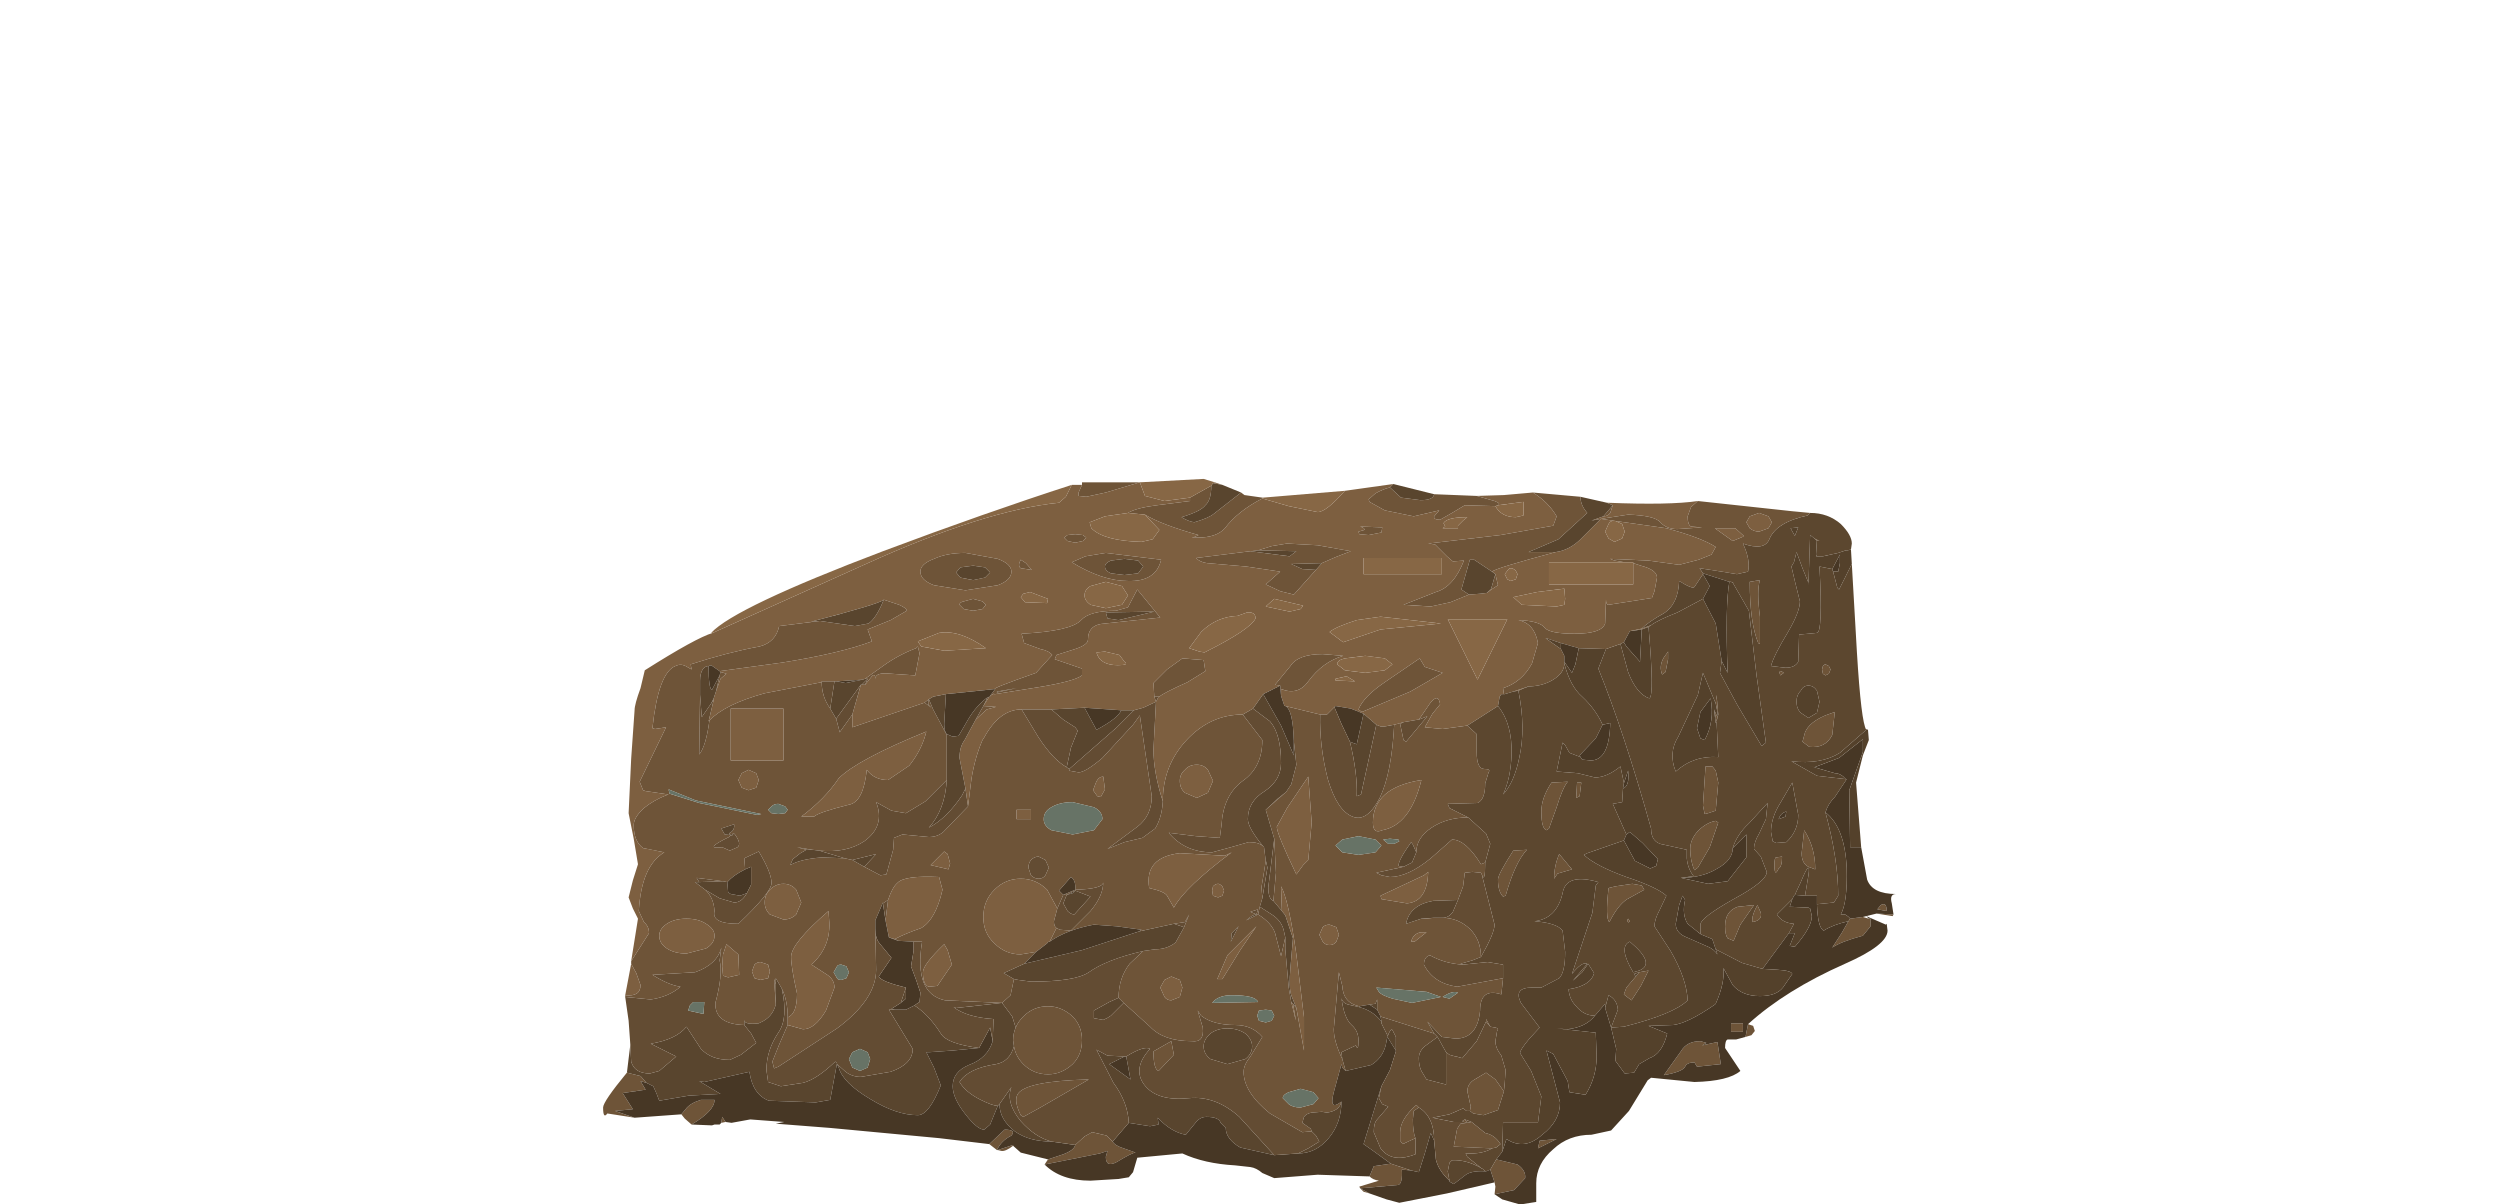 <?xml version="1.0" encoding="UTF-8" standalone="no"?>
<svg xmlns:xlink="http://www.w3.org/1999/xlink" height="70.8px" width="146.95px" xmlns="http://www.w3.org/2000/svg">
  <g transform="matrix(1.0, 0.0, 0.0, 1.0, 0.0, 0.0)">
    <use height="42.7" transform="matrix(1.0, 0.0, 0.0, 1.0, 35.45, 28.1)" width="76.0" xlink:href="#shape0"/>
  </g>
  <defs>
    <g id="shape0" transform="matrix(1.0, 0.0, 0.0, 1.0, -35.45, -28.1)">
      <path d="M99.8 29.45 L99.4 29.8 99.2 30.35 Q99.2 30.85 99.4 30.95 L100.05 31.0 98.6 31.1 Q97.95 31.1 97.6 30.7 97.25 30.3 95.7 30.25 L94.1 30.5 93.55 30.6 94.25 30.35 Q94.5 30.35 94.65 30.15 L94.8 29.7 94.45 29.55 Q98.15 29.7 99.8 29.45 M94.1 30.5 L97.95 31.05 Q100.0 31.6 100.85 32.15 L100.6 32.6 99.85 32.9 98.7 33.2 96.9 32.95 94.65 32.85 94.9 32.95 95.5 33.05 91.05 33.05 91.05 34.35 96.0 34.35 96.0 33.1 96.45 33.25 Q97.4 33.5 97.4 33.95 L97.25 34.75 97.1 35.15 94.55 35.55 Q94.4 35.55 94.4 35.25 L94.35 36.65 Q94.15 37.25 92.55 37.25 91.1 37.25 90.8 36.9 90.5 36.5 89.25 36.45 90.2 36.65 90.4 37.8 L90.05 39.0 Q89.45 40.1 88.35 40.45 L88.4 40.8 88.25 40.8 88.15 40.95 88.05 41.5 86.25 42.65 84.8 42.85 83.75 42.75 84.2 41.95 84.65 41.4 Q84.55 40.7 84.05 41.35 L83.4 42.3 83.35 42.3 82.5 42.45 81.95 42.6 81.4 42.7 81.15 42.7 80.9 42.6 80.15 41.95 79.4 41.65 78.5 41.5 78.45 41.55 78.0 42.0 77.6 42.0 75.55 41.5 75.5 41.5 75.3 40.9 75.3 40.5 Q76.3 40.9 76.9 40.05 77.75 38.9 78.95 38.55 L77.75 38.45 Q76.3 38.45 75.85 39.15 L74.95 40.25 75.25 40.3 74.25 40.8 73.65 41.65 73.05 42.0 Q71.15 42.0 69.75 43.5 68.35 45.0 68.35 47.1 67.8 45.4 67.8 44.05 L67.95 41.25 68.1 40.95 68.15 40.95 Q68.35 40.75 69.8 40.1 L70.85 39.45 70.75 38.8 69.5 38.7 68.6 39.35 67.8 40.15 67.85 40.95 67.95 41.25 67.2 41.6 66.65 41.75 65.9 41.75 63.75 41.6 61.8 41.7 60.05 41.7 Q58.75 41.7 57.85 43.35 L57.75 43.5 Q57.3 44.55 57.1 45.8 L56.9 47.4 56.75 46.35 56.4 44.55 Q56.4 43.9 56.7 43.5 L57.35 42.3 58.0 41.7 58.55 41.55 57.8 41.5 58.15 40.95 58.2 40.95 58.2 40.9 58.45 40.75 58.4 40.8 58.5 40.8 61.0 40.4 Q63.15 40.05 63.6 39.7 L63.6 39.3 62.0 38.75 62.1 38.5 63.2 38.15 Q63.95 37.9 63.95 37.6 63.95 36.7 64.95 36.65 L68.2 36.3 66.85 34.65 66.3 35.7 65.6 35.9 Q64.05 35.9 63.55 36.45 62.95 37.1 60.05 37.25 L60.2 37.8 61.15 38.15 Q61.65 38.25 61.85 38.5 L60.9 39.55 Q58.2 40.5 58.5 40.5 L55.6 40.8 54.85 40.95 54.6 41.1 54.35 41.3 50.1 42.75 50.1 42.0 50.6 40.25 50.65 40.25 50.85 40.25 51.25 39.75 Q51.45 39.55 51.45 39.9 51.45 39.5 52.35 39.6 L53.8 39.7 54.05 38.4 53.95 38.0 53.85 38.1 Q52.8 38.5 51.9 39.15 L50.85 39.9 50.7 39.95 49.2 40.05 49.05 40.05 48.3 40.05 48.3 40.1 44.95 40.75 Q42.6 41.4 41.7 42.35 L41.65 42.4 41.95 41.15 41.95 41.05 42.1 40.6 42.35 39.9 42.7 39.6 42.35 39.5 42.3 39.45 45.95 38.95 Q49.4 38.4 51.25 37.7 L51.0 37.0 52.35 36.45 53.3 35.9 Q53.3 35.75 52.85 35.55 L51.95 35.25 Q51.7 35.5 47.65 36.55 L48.2 36.5 45.8 36.8 Q45.6 37.75 44.65 38.0 42.75 38.35 40.6 39.05 L40.65 39.35 40.3 39.15 Q40.0 39.0 39.7 39.15 38.7 39.55 38.35 42.8 L38.5 42.85 39.15 42.75 37.6 45.95 37.8 46.45 37.95 46.5 39.3 46.7 39.15 46.75 Q38.4 47.05 37.85 47.5 37.25 48.05 37.25 48.5 37.25 49.45 37.8 49.85 L39.05 50.1 Q37.7 50.9 37.55 53.55 L37.85 54.2 Q38.15 54.45 38.15 54.85 L37.1 56.5 37.5 54.0 37.2 53.4 36.95 52.75 37.2 51.75 37.5 50.8 37.25 49.3 36.95 47.8 37.1 44.6 37.3 41.75 Q37.3 41.4 37.65 40.45 L37.9 39.4 Q40.9 37.5 41.9 37.2 L50.9 33.15 Q57.85 30.0 62.25 29.55 L62.65 29.2 63.0 28.5 63.6 28.5 63.4 28.95 63.4 29.15 63.85 29.2 65.0 28.95 67.0 28.35 67.3 29.15 68.45 29.45 69.95 29.25 69.95 29.45 68.0 29.7 Q66.8 29.85 66.3 30.15 L64.95 30.35 64.05 30.7 64.15 31.05 Q64.9 31.8 67.1 31.85 L67.75 31.7 68.15 31.15 67.3 30.25 Q68.3 30.85 70.45 31.45 L70.25 31.55 70.05 31.6 70.4 31.6 Q71.5 31.6 72.0 31.05 72.75 30.05 74.2 29.3 L75.75 29.75 77.45 30.1 Q77.95 30.1 79.05 28.85 L81.9 28.45 81.7 28.65 Q81.3 28.75 80.85 29.0 L80.45 29.35 80.5 29.5 81.4 30.0 83.1 30.35 84.6 30.0 84.3 30.35 Q84.25 30.55 84.65 30.55 L85.35 30.15 86.1 29.7 87.9 29.75 Q88.25 30.4 89.1 30.4 L89.55 30.3 89.55 29.5 88.05 29.7 Q88.25 29.6 87.85 29.45 L86.8 29.15 88.4 29.1 90.1 28.95 Q91.0 29.5 91.5 30.35 L91.3 30.9 88.2 31.45 83.95 31.95 84.35 32.0 85.05 32.7 85.4 33.0 86.05 32.95 Q85.45 34.5 84.4 34.8 L82.5 35.55 84.1 35.65 85.25 35.4 86.35 34.95 87.0 34.9 87.4 34.85 Q87.65 34.65 88.05 34.4 L87.9 33.75 87.7 33.6 Q87.9 33.4 91.45 32.45 92.2 32.35 92.85 31.75 L94.1 30.5 M88.95 40.65 L89.7 40.4 89.25 40.6 88.95 40.65 M95.8 37.1 L96.5 36.95 97.05 36.75 96.9 36.85 96.5 37.0 95.8 37.1 M95.35 30.8 L94.9 30.6 Q94.65 30.6 94.55 30.8 L94.35 31.25 94.55 31.65 94.9 31.85 95.35 31.65 95.5 31.25 95.35 30.8 M91.5 35.65 L91.95 35.55 92.0 35.2 91.95 34.6 90.35 34.8 88.95 35.1 89.45 35.55 91.5 35.65 M85.7 30.9 L86.0 30.6 86.25 30.4 Q85.05 30.4 84.85 30.75 L84.95 30.95 84.8 31.05 85.7 31.05 85.7 30.9 M84.75 33.75 L84.75 32.8 80.15 32.8 80.15 33.75 84.75 33.75 M81.2 31.3 L81.25 31.0 79.95 30.95 Q80.25 31.05 80.2 31.15 L79.85 31.25 79.9 31.4 80.45 31.45 81.2 31.3 M89.1 33.55 Q88.95 33.4 88.8 33.4 88.7 33.4 88.6 33.55 L88.45 33.75 88.6 34.05 88.8 34.15 89.1 34.05 89.2 33.75 89.1 33.55 M84.7 36.65 L81.15 36.25 79.75 36.45 Q78.5 36.85 78.15 37.15 L78.95 37.75 81.15 37.0 84.7 36.65 M88.6 36.4 L85.1 36.4 86.85 39.95 88.6 36.4 M84.8 39.55 L83.75 39.2 83.45 38.7 81.4 40.1 Q80.15 40.95 79.85 41.7 L80.05 41.85 82.9 40.65 84.8 39.55 M81.85 39.05 L81.4 38.7 80.25 38.55 79.05 38.7 Q78.6 38.8 78.6 39.05 L79.05 39.4 80.25 39.55 81.4 39.4 81.85 39.05 M81.25 48.8 Q80.7 49.05 80.7 48.35 80.7 46.3 83.55 45.85 82.9 48.5 81.25 48.8 M101.85 34.25 L101.75 34.2 101.9 34.25 101.85 34.25 M36.75 58.5 L37.1 56.65 37.4 57.2 37.65 57.9 Q37.65 58.6 36.75 58.5 M102.85 30.35 L103.4 30.15 103.95 30.35 104.15 30.7 103.95 31.05 103.4 31.25 Q103.1 31.25 102.85 31.05 L102.65 30.7 102.85 30.35 M102.45 31.55 L101.85 31.8 100.8 31.05 102.0 31.05 102.5 31.5 102.45 31.55 M106.65 31.65 L106.95 31.8 106.75 31.75 106.65 31.65 M83.95 51.25 Q83.9 53.0 82.7 53.1 L81.2 52.85 81.15 52.65 83.7 51.45 83.95 51.25 M82.95 55.35 Q83.05 54.9 83.5 54.8 L83.85 54.8 83.15 55.35 82.95 55.35 M60.0 33.4 L60.65 33.5 60.3 33.1 60.0 32.9 Q59.8 33.25 60.0 33.4 M54.9 32.85 Q54.1 33.15 54.1 33.6 54.1 34.1 54.9 34.4 L56.75 34.7 58.65 34.4 Q59.45 34.1 59.45 33.6 59.45 33.15 58.65 32.85 L56.75 32.5 Q55.65 32.5 54.9 32.85 M56.65 35.35 Q56.4 35.4 56.4 35.55 L56.65 35.8 57.2 35.9 57.75 35.8 57.95 35.55 57.75 35.35 57.2 35.2 56.65 35.35 M60.0 35.1 L60.25 35.4 61.55 35.45 61.6 35.2 60.55 34.8 60.15 34.9 60.0 35.1 M44.45 46.3 L44.0 46.45 43.6 46.3 43.4 45.85 43.6 45.45 44.0 45.25 44.45 45.45 44.6 45.85 44.45 46.3 M47.85 48.0 L47.1 48.0 Q48.5 46.95 49.3 45.75 50.4 44.65 54.45 43.0 54.2 44.05 53.45 45.0 L52.2 45.85 Q51.4 45.85 50.95 45.25 50.75 47.15 49.9 47.3 48.1 47.75 47.85 48.0 M46.05 44.7 L42.95 44.7 42.95 41.65 46.05 41.65 46.05 44.7 M54.15 38.0 L55.5 38.25 57.95 38.1 Q56.4 37.0 55.2 37.2 L53.95 37.7 54.15 38.0 M59.75 47.6 L60.6 47.6 60.6 48.15 59.75 48.15 59.75 47.6 M71.85 28.5 L71.3 28.4 71.4 28.35 71.85 28.5 M74.2 29.25 L74.25 29.25 74.2 29.3 74.2 29.25 M73.95 32.35 L73.5 32.4 70.3 32.8 Q70.55 33.05 70.95 33.1 L73.25 33.3 75.25 33.6 74.4 34.35 75.25 34.75 76.05 34.95 77.35 33.5 77.7 33.1 78.5 32.75 79.4 32.4 77.45 32.05 75.65 31.95 74.75 32.1 73.95 32.35 M74.4 35.65 L75.8 35.95 76.45 35.8 76.6 35.6 74.9 35.2 74.4 35.65 M73.3 36.0 L72.75 36.2 Q71.5 36.25 70.6 37.15 L69.9 38.1 70.5 38.3 70.8 38.35 Q73.5 37.0 73.8 36.35 73.8 35.95 73.3 36.0 M63.65 31.8 L63.85 31.6 63.65 31.45 63.2 31.4 62.75 31.45 62.55 31.6 62.75 31.8 63.2 31.9 63.65 31.8 M65.0 32.5 L63.8 32.7 63.0 33.05 Q64.8 34.15 66.3 34.15 67.95 34.2 68.25 32.9 L65.0 32.5 M64.1 35.55 L65.0 35.75 65.95 35.55 66.3 35.0 65.95 34.45 65.0 34.2 64.1 34.45 Q63.75 34.65 63.75 35.0 63.75 35.3 64.1 35.55 M64.45 38.35 Q64.65 39.1 65.7 39.1 66.4 39.1 66.1 38.9 L65.8 38.5 64.95 38.3 64.45 38.35 M64.85 45.65 L64.95 46.4 64.7 46.85 64.5 46.8 64.25 46.45 64.4 46.05 Q64.55 45.65 64.85 45.65 M69.65 45.25 Q69.9 44.95 70.35 44.95 70.75 44.95 71.0 45.25 L71.3 45.9 71.0 46.6 70.35 46.9 69.65 46.6 Q69.35 46.35 69.35 45.9 69.35 45.5 69.65 45.25 M78.5 40.0 L79.65 40.05 79.15 39.75 78.5 39.9 78.5 40.0 M75.65 47.5 L76.9 45.65 77.1 48.35 76.9 50.55 76.6 50.85 76.2 51.4 Q75.05 49.0 75.05 48.6 L75.65 47.5 M75.35 53.55 L75.3 52.1 Q75.75 52.9 76.2 56.1 L76.65 59.8 76.65 61.75 76.2 59.25 75.9 58.5 Q75.75 58.05 75.85 56.9 L76.0 55.15 75.55 53.8 75.35 53.55 M76.0 59.0 Q76.3 60.6 76.05 59.5 L75.9 58.9 76.0 59.0 M39.2 54.3 Q39.65 54.0 40.35 54.0 41.05 54.0 41.5 54.3 42.0 54.6 42.0 55.0 42.0 55.45 41.5 55.75 L40.35 56.05 Q39.65 56.05 39.2 55.75 38.75 55.45 38.75 55.0 38.75 54.6 39.2 54.3 M77.55 54.95 L77.75 54.5 Q77.9 54.35 78.15 54.35 L78.55 54.5 78.7 54.95 78.55 55.35 Q78.4 55.55 78.15 55.55 77.9 55.55 77.75 55.35 L77.55 54.95 M72.4 50.1 Q69.65 52.15 69.0 53.35 L68.6 52.65 Q68.45 52.4 67.55 52.2 67.25 50.4 69.35 50.15 L72.0 50.3 72.4 50.1 M71.3 52.1 Q71.45 51.95 71.6 51.95 71.7 51.95 71.85 52.1 L71.95 52.35 71.85 52.65 71.6 52.75 71.3 52.65 71.25 52.35 71.3 52.1 M72.15 56.15 L73.85 54.45 72.9 55.85 71.85 57.55 71.55 57.55 72.15 56.15 M62.1 54.55 L61.7 55.35 Q61.6 55.35 61.55 55.45 L60.9 55.95 60.0 56.1 Q59.1 56.1 58.45 55.45 57.8 54.85 57.8 53.9 57.8 52.95 58.45 52.3 59.1 51.65 60.0 51.65 60.9 51.65 61.55 52.3 L62.15 53.4 61.95 54.15 Q61.95 54.45 62.1 54.55 M69.35 57.6 L69.5 58.05 69.35 58.6 68.85 58.8 Q68.6 58.8 68.45 58.6 L68.2 58.05 68.45 57.6 68.85 57.4 69.35 57.6 M55.75 51.1 L55.55 51.05 54.7 50.85 55.5 50.05 55.7 50.2 55.85 50.75 55.75 51.1 M52.2 52.9 Q52.45 52.15 52.75 51.9 53.15 51.45 55.2 51.55 L55.4 52.3 Q55.0 54.05 54.15 54.55 53.15 54.9 52.6 55.2 L52.25 55.1 52.05 54.1 52.2 52.9 M54.25 57.15 Q54.25 56.7 55.5 55.5 L55.7 55.85 55.95 56.7 55.1 57.95 54.6 58.0 Q54.25 57.9 54.25 57.15 M46.3 60.25 L46.3 59.8 Q46.85 59.6 46.85 58.4 46.5 56.85 46.5 56.25 46.5 55.45 48.7 53.55 L48.75 54.25 Q48.8 55.7 47.7 56.7 L48.55 57.25 Q49.05 57.55 49.05 58.05 L48.55 59.4 Q47.9 60.5 47.2 60.5 L46.3 60.25 M46.8 52.3 L47.1 53.05 46.8 53.75 Q46.5 54.05 46.05 54.05 L45.25 53.75 Q44.95 53.45 44.95 53.05 44.95 52.6 45.25 52.3 45.6 51.95 46.05 51.95 46.5 51.95 46.8 52.3 M45.25 57.1 L45.15 57.5 44.7 57.6 44.35 57.5 44.2 57.1 44.35 56.7 Q44.5 56.55 44.7 56.55 L45.15 56.7 45.25 57.1 M43.45 57.3 L42.8 57.45 42.5 57.35 42.45 56.8 42.5 56.1 42.7 55.5 43.4 56.1 43.45 57.3" fill="#7d5f40" fill-rule="evenodd" stroke="none"/>
      <path d="M94.1 30.5 L95.7 30.25 Q97.25 30.3 97.6 30.7 97.95 31.1 98.6 31.1 L100.05 31.0 99.4 30.95 Q99.2 30.85 99.2 30.35 L99.4 29.8 99.8 29.45 105.35 30.05 106.4 30.15 106.25 30.3 Q104.4 30.7 104.0 31.7 103.7 32.4 102.45 31.95 102.9 32.9 102.75 33.6 L102.1 33.75 101.2 33.6 99.9 33.4 100.1 33.7 100.1 33.75 99.6 34.5 Q99.5 34.65 98.7 34.15 98.65 35.5 97.8 36.05 96.9 36.55 96.5 36.95 L95.8 37.1 95.45 37.75 95.25 37.85 94.4 38.15 92.8 38.1 91.75 37.8 90.85 37.5 90.9 37.55 91.75 38.15 91.95 38.55 91.95 38.9 91.95 39.0 Q91.95 39.55 91.3 39.95 90.65 40.35 89.8 40.35 L89.75 40.4 89.7 40.4 88.95 40.65 88.45 40.8 88.4 40.8 88.35 40.45 Q89.45 40.1 90.05 39.0 L90.4 37.8 Q90.2 36.65 89.25 36.45 90.5 36.5 90.8 36.9 91.1 37.25 92.55 37.25 94.15 37.25 94.35 36.65 L94.4 35.25 Q94.4 35.55 94.55 35.55 L97.1 35.15 97.25 34.75 97.4 33.95 Q97.4 33.5 96.45 33.25 L96.0 33.1 96.0 33.05 95.5 33.05 94.9 32.95 94.65 32.85 96.9 32.95 98.7 33.2 99.85 32.9 100.6 32.6 100.85 32.15 Q100.0 31.6 97.95 31.05 L94.1 30.5 M94.8 29.7 L94.65 30.15 Q94.5 30.35 94.25 30.35 L94.8 29.7 M92.9 29.2 Q92.9 29.7 93.3 30.15 L91.6 31.7 89.85 32.45 91.45 32.45 Q87.9 33.4 87.7 33.6 L86.65 32.9 86.4 32.9 85.9 34.65 86.35 34.95 85.25 35.4 84.1 35.65 82.5 35.55 84.4 34.8 Q85.45 34.5 86.05 32.95 L85.4 33.0 85.05 32.7 84.35 32.0 83.95 31.95 88.2 31.45 91.3 30.9 91.5 30.35 Q91.0 29.5 90.1 28.95 L92.9 29.2 M86.8 29.15 L87.85 29.45 Q88.25 29.6 88.05 29.7 L87.9 29.75 86.1 29.7 85.35 30.15 84.65 30.55 Q84.25 30.55 84.3 30.35 L84.6 30.0 83.1 30.35 81.4 30.0 80.5 29.5 80.45 29.35 80.85 29.0 Q81.3 28.75 81.7 28.65 L82.35 29.25 83.5 29.4 Q84.25 29.4 84.3 29.05 L86.8 29.15 M74.2 29.3 Q72.75 30.05 72.0 31.05 71.5 31.6 70.4 31.6 L70.05 31.6 70.25 31.55 70.45 31.45 Q68.3 30.85 67.3 30.25 L66.3 30.15 Q66.8 29.85 68.0 29.7 L69.95 29.45 69.95 29.25 71.2 28.55 Q71.2 29.4 70.85 29.7 70.6 30.05 69.45 30.4 69.85 30.65 70.2 30.7 71.05 30.45 71.35 30.2 L72.95 28.95 73.15 29.1 74.2 29.25 74.2 29.3 M67.0 28.35 L65.0 28.95 63.85 29.2 63.4 29.15 63.4 28.95 63.6 28.5 63.6 28.35 67.0 28.35 M37.1 56.5 L38.15 54.85 Q38.15 54.45 37.85 54.2 L37.55 53.55 Q37.7 50.9 39.05 50.1 L37.8 49.85 Q37.25 49.45 37.25 48.5 37.25 48.05 37.85 47.5 38.4 47.05 39.15 46.75 L39.3 46.7 37.95 46.5 37.8 46.45 37.6 45.95 39.15 42.75 38.5 42.85 38.35 42.8 Q38.7 39.55 39.7 39.15 40.0 39.0 40.3 39.15 L40.65 39.35 40.6 39.05 Q42.75 38.35 44.65 38.0 45.6 37.75 45.8 36.8 L48.2 36.5 50.25 36.8 51.05 36.65 Q51.5 36.35 51.95 35.25 L52.85 35.55 Q53.3 35.75 53.3 35.9 L52.35 36.45 51.0 37.0 51.25 37.7 Q49.4 38.4 45.95 38.95 L42.3 39.45 41.8 39.1 41.65 39.15 Q41.45 39.15 41.3 39.35 41.15 39.6 41.15 40.0 L41.15 40.05 41.15 40.5 41.15 40.85 41.1 44.35 Q41.5 43.85 41.7 42.35 42.6 41.4 44.95 40.75 L48.3 40.1 Q48.3 40.95 48.8 41.65 L49.15 42.25 49.35 43.0 49.35 43.05 50.1 42.0 50.1 42.75 54.35 41.3 54.75 41.6 54.65 41.5 Q54.5 41.4 54.6 41.1 L54.85 41.7 55.65 43.2 55.65 45.85 54.4 47.1 53.25 47.8 52.4 47.65 51.5 47.15 Q52.05 48.55 50.8 49.45 49.75 50.15 48.15 50.0 L47.75 49.95 46.85 49.8 47.4 49.95 47.05 50.15 46.6 50.5 46.45 50.85 Q47.05 50.5 48.3 50.4 L49.65 50.45 50.1 50.55 50.8 50.95 51.75 51.45 52.1 51.4 52.5 49.95 52.55 49.25 53.05 49.05 54.6 49.2 Q55.1 49.2 55.45 48.9 L56.9 47.4 57.1 45.8 Q57.3 44.55 57.75 43.5 L57.85 43.35 Q58.75 41.7 60.05 41.7 L61.05 43.35 Q61.9 44.65 62.7 45.1 L62.85 45.2 62.85 45.3 63.4 45.4 Q63.8 45.4 64.8 44.55 L66.6 42.6 67.0 42.05 67.7 46.8 Q67.7 47.95 66.85 48.6 L65.1 49.9 66.1 49.5 67.15 49.25 67.9 48.7 Q68.3 48.05 68.35 47.1 68.35 45.0 69.75 43.5 71.15 42.0 73.05 42.0 L74.2 43.5 Q74.2 45.1 73.05 45.9 71.9 46.75 71.8 48.5 L71.7 49.25 70.3 49.15 68.7 48.95 Q69.65 50.1 71.25 50.1 L72.35 49.8 73.4 49.5 Q74.0 49.5 74.25 49.75 L74.3 49.8 74.4 50.6 74.3 51.25 74.15 52.15 74.2 52.8 74.05 53.3 73.95 53.75 Q74.75 54.25 74.95 54.85 L75.3 56.2 75.55 55.1 75.55 55.8 75.75 58.05 75.9 58.9 76.05 59.5 Q76.3 60.6 76.0 59.0 L76.2 59.25 76.65 61.75 76.65 59.8 76.2 56.1 Q75.75 52.9 75.3 52.1 L75.35 53.55 74.85 52.95 75.0 51.3 74.9 49.3 74.4 47.6 75.6 46.55 75.9 46.1 76.2 44.95 76.05 43.55 Q76.0 41.7 75.55 41.5 L77.6 42.0 Q77.55 43.85 78.05 45.8 78.6 47.65 79.5 48.0 80.35 48.35 81.1 46.9 81.8 45.45 81.95 42.6 L82.5 42.45 82.3 42.55 82.5 43.5 82.65 43.6 83.9 42.1 83.4 42.3 84.05 41.35 Q84.55 40.7 84.65 41.4 L84.2 41.95 83.75 42.75 84.8 42.85 86.25 42.65 86.8 43.15 86.8 44.2 Q86.8 45.2 87.25 45.2 87.65 45.2 87.5 45.4 L87.3 46.05 Q87.3 47.0 86.85 47.2 L85.1 47.25 85.2 47.5 86.3 48.05 Q85.05 48.05 84.15 48.65 83.25 49.25 83.25 50.1 L83.05 49.65 82.95 49.5 Q82.2 50.55 82.2 50.9 L82.5 50.95 80.9 51.3 81.2 51.45 81.7 51.55 Q82.75 51.55 84.1 50.45 L85.35 49.35 Q86.15 49.35 87.05 50.8 L87.3 50.7 Q87.3 51.95 87.1 51.4 L87.05 51.3 86.55 51.25 86.1 51.3 86.0 52.1 85.7 52.9 84.25 52.95 Q82.85 53.2 82.65 54.3 L83.55 54.0 83.85 54.0 84.25 53.95 84.8 53.95 Q85.7 53.95 86.4 54.6 87.05 55.25 87.05 56.25 L86.55 56.45 85.85 56.65 86.0 56.7 Q84.95 56.65 84.05 56.15 83.7 56.25 83.7 56.7 84.25 57.8 85.65 58.0 L88.35 57.5 88.25 58.45 Q87.0 58.05 87.0 59.4 86.85 61.05 85.55 61.05 L84.75 60.95 83.9 60.05 84.3 60.75 81.15 59.75 80.95 59.35 80.95 58.75 80.85 59.0 80.5 59.05 79.9 59.15 Q78.95 58.95 78.9 57.95 L78.7 57.15 78.4 60.5 Q78.4 61.2 78.9 62.25 L79.1 62.95 78.9 62.75 78.85 62.55 78.4 64.2 Q78.1 65.35 78.85 64.75 L78.8 64.9 Q78.65 65.3 78.0 65.4 L77.7 65.35 77.1 65.4 Q76.8 65.45 76.65 65.65 L76.55 66.0 77.05 66.35 77.1 66.5 76.55 66.55 74.65 65.45 Q73.1 64.2 73.1 63.0 73.1 62.6 73.5 62.1 L74.2 60.95 Q73.6 60.25 72.6 60.25 71.3 60.25 70.6 59.7 L70.4 59.4 70.7 60.4 Q70.8 61.3 70.05 61.2 68.4 61.2 67.6 60.35 L66.05 58.95 65.75 58.65 Q65.75 57.5 66.4 56.65 L67.2 55.9 67.9 55.8 Q68.6 55.8 69.1 55.4 L69.6 54.5 69.9 53.75 69.65 54.2 69.0 54.3 66.95 54.75 67.1 54.65 65.65 54.45 64.3 54.35 Q62.7 54.65 61.7 55.35 L62.1 54.55 62.3 54.65 62.95 54.7 64.1 53.55 Q64.85 52.65 64.85 51.85 64.85 52.25 63.2 52.3 L63.2 52.35 62.7 52.6 62.5 52.6 63.2 52.3 Q63.25 51.75 62.95 51.55 L62.25 52.35 62.5 52.6 62.15 53.4 61.55 52.3 Q60.9 51.65 60.0 51.65 59.1 51.65 58.45 52.3 57.8 52.95 57.8 53.9 57.8 54.85 58.45 55.45 59.1 56.1 60.0 56.1 L60.9 55.95 60.2 56.65 59.0 57.2 59.6 57.55 59.4 58.5 58.9 58.95 55.55 58.8 Q53.7 58.4 54.2 55.35 L53.7 55.35 52.8 55.3 52.6 55.2 Q53.15 54.9 54.15 54.55 55.0 54.05 55.4 52.3 L55.2 51.55 Q53.15 51.45 52.75 51.9 52.45 52.15 52.2 52.9 L51.9 53.1 51.9 53.05 51.45 54.1 51.45 54.6 51.5 57.0 Q51.5 58.75 49.2 60.45 L45.75 62.7 45.5 62.8 45.4 62.4 45.8 61.4 46.3 60.25 47.2 60.5 Q47.9 60.5 48.55 59.4 L49.05 58.05 Q49.05 57.55 48.55 57.25 L47.7 56.7 Q48.8 55.7 48.75 54.25 L48.7 53.55 Q46.5 55.45 46.5 56.25 46.5 56.85 46.85 58.4 46.85 59.6 46.3 59.8 46.3 58.8 45.95 58.1 L45.6 57.5 45.6 57.85 45.5 57.55 45.6 59.05 Q45.4 59.8 44.7 60.1 L44.6 60.15 Q43.75 60.25 43.75 59.95 L43.75 60.25 Q42.0 60.2 42.05 58.95 42.5 57.3 42.3 56.45 L42.4 55.7 Q42.15 56.7 40.85 57.15 L38.35 57.3 Q39.3 57.9 40.0 58.0 39.3 58.6 38.25 58.75 L36.75 58.6 36.75 58.5 Q37.65 58.6 37.65 57.9 L37.4 57.2 37.1 56.65 37.1 56.55 37.1 56.5 M42.35 39.5 L42.7 39.6 42.35 39.9 42.1 40.6 42.3 39.7 42.35 39.5 M41.95 41.05 L41.95 41.15 41.8 41.35 41.95 41.05 M50.85 39.9 L51.9 39.15 Q52.8 38.5 53.85 38.1 L53.95 38.0 54.05 38.4 53.8 39.7 52.35 39.6 Q51.45 39.5 51.45 39.9 51.45 39.55 51.25 39.75 L50.85 40.25 51.0 39.9 50.85 39.9 M58.5 40.5 Q58.2 40.5 60.9 39.55 L61.85 38.5 Q61.65 38.25 61.15 38.15 L60.2 37.8 60.05 37.25 Q62.95 37.1 63.55 36.45 64.05 35.9 65.6 35.9 L66.3 35.7 66.85 34.65 68.2 36.3 64.95 36.65 Q63.95 36.7 63.95 37.6 63.95 37.9 63.2 38.15 L62.1 38.5 62.0 38.75 63.6 39.3 63.6 39.7 Q63.15 40.05 61.0 40.4 L58.5 40.8 58.4 40.8 58.45 40.75 58.2 40.9 58.5 40.5 M58.15 40.95 L57.8 41.5 58.55 41.55 58.0 41.7 57.35 42.3 57.8 41.5 58.0 41.1 58.0 41.05 58.15 40.95 M67.85 40.95 L67.8 40.15 68.6 39.35 69.5 38.7 70.75 38.8 70.85 39.45 69.8 40.1 Q68.35 40.75 68.15 40.95 L68.1 40.95 67.85 40.95 M75.25 40.3 L74.95 40.25 75.85 39.15 Q76.3 38.45 77.75 38.45 L78.95 38.55 Q77.75 38.9 76.9 40.05 76.3 40.9 75.3 40.5 L75.3 40.9 75.25 40.3 M81.2 31.3 L80.45 31.45 79.9 31.4 79.85 31.25 80.2 31.15 Q80.25 31.05 79.95 30.95 L81.25 31.0 81.2 31.3 M87.4 34.85 L87.65 34.6 87.9 33.75 88.05 34.4 Q87.65 34.65 87.4 34.85 M84.8 39.55 L82.9 40.65 80.05 41.85 79.85 41.7 Q80.15 40.95 81.4 40.1 L83.45 38.7 83.75 39.2 84.8 39.55 M81.25 48.8 Q82.9 48.5 83.55 45.85 80.7 46.3 80.7 48.35 80.7 49.05 81.25 48.8 M81.7 49.3 L81.3 49.35 81.6 49.6 81.95 49.6 82.25 49.45 82.2 49.35 81.7 49.3 M87.35 60.05 L87.35 59.9 87.6 60.35 87.35 60.05 M88.4 64.15 L88.05 65.25 87.2 65.55 86.6 65.45 86.4 65.3 86.45 65.05 86.25 64.15 Q86.25 63.75 86.6 63.5 L87.35 63.05 87.9 63.45 88.4 64.15 M86.05 65.95 L85.95 65.9 86.1 65.8 86.25 66.0 86.05 65.95 M86.5 65.95 L87.3 66.6 Q87.85 66.7 88.2 67.25 L87.95 67.45 87.7 67.5 85.45 67.4 85.65 66.35 85.85 66.05 86.25 66.0 86.5 65.95 M87.6 68.75 L87.95 68.15 89.2 68.45 Q89.7 68.8 89.65 69.25 L89.0 69.95 87.85 70.2 87.9 69.75 87.85 69.5 87.6 68.75 M90.6 47.7 Q90.6 46.9 91.2 46.0 L92.15 45.95 Q91.85 46.3 91.5 47.45 L91.05 48.7 90.9 48.8 Q90.6 48.7 90.6 47.7 M98.05 38.3 L98.05 38.75 97.9 39.5 97.7 39.65 Q97.5 39.15 97.8 38.65 L98.05 38.3 M100.85 41.35 L100.9 40.85 101.0 42.0 100.9 42.4 100.75 41.7 Q101.05 42.45 100.95 41.85 L100.85 41.35 M92.95 46.0 L92.85 46.8 92.65 46.9 92.7 46.0 92.95 46.0 M100.65 45.05 L100.85 45.3 101.0 46.0 100.85 47.65 100.4 47.8 100.2 47.85 100.1 47.35 100.25 45.05 100.65 45.05 M101.0 48.35 L100.5 49.8 99.8 51.0 99.6 51.15 Q99.35 50.6 99.35 49.9 99.35 49.35 99.8 48.85 100.3 48.35 100.85 48.25 L101.0 48.35 M111.3 53.75 L111.25 53.85 110.3 53.7 111.3 53.75 M109.5 53.9 L109.85 54.0 109.95 54.0 109.95 54.45 109.5 55.0 Q108.2 55.35 107.7 55.7 L108.25 54.85 108.65 54.15 108.75 54.0 109.5 53.9 M102.75 60.2 L103.05 60.3 103.15 60.6 102.95 60.85 102.6 60.95 102.75 60.2 M80.5 70.15 L80.15 70.05 79.95 69.85 79.9 69.75 81.05 69.4 Q80.7 69.35 80.5 69.15 L80.75 68.55 81.75 68.4 82.95 68.8 82.4 68.75 Q82.45 69.55 82.2 69.65 L79.95 69.85 80.5 70.15 M61.4 68.45 L61.6 68.15 62.5 67.85 Q63.15 67.6 63.2 67.3 L63.75 66.8 64.2 66.55 65.05 66.75 65.4 67.1 Q65.55 67.35 66.05 67.5 L66.75 67.75 Q66.55 67.75 65.65 68.3 65.0 68.65 65.0 68.0 L65.1 67.65 64.65 67.8 61.4 68.45 M59.55 67.35 Q59.1 67.7 58.85 67.65 L58.65 67.6 59.55 67.3 59.55 67.35 M58.6 67.6 L58.15 67.25 59.05 66.4 Q59.75 66.4 59.45 66.75 58.85 67.05 58.6 67.6 M42.65 65.95 L42.4 66.0 42.45 65.65 42.65 65.95 M40.65 66.1 L40.25 65.75 40.05 65.5 40.3 65.2 Q40.55 64.85 41.2 64.65 L42.0 64.65 Q42.0 65.3 40.65 66.1 M37.3 65.7 L35.7 65.45 Q35.45 65.8 35.45 65.1 35.45 64.75 36.85 63.05 L37.65 63.25 38.0 63.65 37.65 63.55 37.95 64.05 36.6 64.25 37.2 65.2 36.15 65.3 37.3 65.7 M102.85 30.35 L102.65 30.7 102.85 31.05 Q103.1 31.25 103.4 31.25 L103.95 31.05 104.15 30.7 103.95 30.35 103.4 30.15 102.85 30.35 M102.45 31.55 L102.5 31.5 102.0 31.05 100.8 31.05 101.85 31.8 102.45 31.55 M103.45 36.25 L103.45 37.85 103.35 37.8 Q102.85 36.6 102.85 34.2 L103.45 34.1 Q103.25 34.7 103.45 36.25 M107.5 39.6 L107.3 39.7 107.15 39.6 107.1 39.35 107.15 39.15 Q107.25 39.05 107.3 39.05 L107.5 39.15 107.6 39.35 107.5 39.6 M107.85 41.85 L107.7 43.2 Q107.3 44.0 106.35 43.9 L105.95 43.6 106.1 43.05 Q106.35 42.45 107.3 42.05 L107.85 41.85 M104.6 39.55 Q104.6 39.35 104.85 39.55 L104.65 39.7 104.6 39.55 M110.55 53.2 Q110.9 53.0 110.9 53.55 L110.35 53.45 110.55 53.2 M105.9 50.15 L106.05 48.8 Q106.7 49.8 106.7 51.1 L106.3 50.95 Q105.9 50.75 105.9 50.15 M104.3 50.85 Q104.3 50.4 104.4 50.4 L104.75 50.35 Q104.75 50.95 104.55 51.05 104.3 51.6 104.3 50.85 M103.3 53.2 L103.5 53.65 Q103.6 54.1 103.0 54.2 L103.0 54.05 Q103.0 53.75 103.3 53.2 M101.9 55.3 L101.55 55.15 Q101.4 54.95 101.4 54.45 101.4 53.55 102.15 53.3 L103.1 53.2 102.3 54.35 101.9 55.3 M102.45 60.15 L102.45 60.65 101.75 60.65 101.75 60.15 102.45 60.15 M96.65 52.3 L95.65 52.85 Q95.1 53.2 94.6 54.2 94.35 54.0 94.55 52.2 L94.95 52.1 95.95 51.95 96.5 52.05 96.65 52.3 M91.55 51.35 L91.35 51.65 Q91.35 50.9 91.65 50.2 L92.4 51.1 91.55 51.35 M95.8 54.15 Q95.7 54.3 95.65 54.1 L95.7 54.0 95.8 54.15 M96.35 57.15 L96.9 57.05 96.45 57.95 95.9 58.8 95.45 58.45 95.6 58.05 96.15 57.4 96.35 57.15 M99.95 61.2 L100.3 61.3 100.05 61.45 100.95 61.25 101.15 62.55 99.75 62.7 99.6 62.45 Q99.15 62.45 99.05 62.7 98.9 63.0 97.8 63.2 L98.8 61.8 Q99.15 61.2 99.95 61.2 M89.75 49.95 Q89.05 50.7 88.5 52.65 L88.35 52.7 Q88.05 52.4 88.05 51.7 88.05 51.4 88.95 50.0 L89.75 49.95 M83.95 51.25 L83.7 51.45 81.15 52.65 81.2 52.85 82.7 53.1 Q83.9 53.0 83.95 51.25 M82.95 55.35 L83.15 55.35 83.85 54.8 83.5 54.8 Q83.05 54.9 82.95 55.35 M84.7 58.6 L83.85 58.3 80.9 58.05 81.05 58.3 Q81.2 58.5 81.85 58.7 L83.0 58.95 84.7 58.6 M85.2 58.7 L85.7 58.35 Q85.4 58.2 84.8 58.6 L85.2 58.7 M83.2 66.9 L82.45 67.25 82.3 67.05 82.3 66.55 Q82.3 65.8 83.25 64.95 L83.4 65.1 83.1 65.3 83.05 65.8 Q83.05 66.55 83.2 66.9 M90.5 67.05 L91.5 66.95 90.4 67.5 90.5 67.05 M54.9 32.85 Q55.65 32.5 56.75 32.5 L58.65 32.85 Q59.45 33.15 59.45 33.6 59.45 34.1 58.65 34.4 L56.75 34.7 54.9 34.4 Q54.1 34.1 54.1 33.6 54.1 33.15 54.9 32.85 M60.0 33.4 Q59.8 33.25 60.0 32.9 L60.3 33.1 60.65 33.5 60.0 33.4 M56.2 33.65 L56.45 33.95 57.2 34.1 57.9 33.95 58.2 33.65 57.9 33.35 57.2 33.25 56.45 33.35 56.2 33.65 M56.65 35.35 L57.2 35.2 57.75 35.35 57.95 35.55 57.75 35.8 57.2 35.9 56.65 35.8 56.4 35.55 Q56.4 35.4 56.65 35.35 M44.45 46.3 L44.6 45.85 44.45 45.45 44.0 45.25 43.6 45.45 43.4 45.85 43.6 46.3 44.0 46.45 44.45 46.3 M43.15 49.0 L42.85 49.05 42.9 48.95 Q43.2 48.8 43.15 48.45 L42.4 48.7 42.6 49.05 43.05 49.1 42.95 49.1 42.85 49.2 Q41.3 49.95 42.45 49.8 L42.9 50.0 43.35 49.8 Q43.6 49.6 43.2 49.05 L43.15 49.0 M45.15 47.6 L45.35 47.8 45.75 47.85 46.15 47.8 46.3 47.6 46.15 47.4 45.75 47.25 Q45.5 47.25 45.35 47.4 L45.15 47.6 M44.5 47.9 L44.75 47.85 40.9 47.05 39.3 46.4 39.35 46.65 41.1 47.2 44.5 47.9 M46.05 44.7 L46.05 41.65 42.95 41.65 42.95 44.7 46.05 44.7 M47.85 48.0 Q48.1 47.75 49.9 47.3 50.75 47.15 50.95 45.25 51.4 45.85 52.2 45.85 L53.45 45.0 Q54.2 44.05 54.45 43.0 50.4 44.65 49.3 45.75 48.5 46.95 47.1 48.0 L47.85 48.0 M59.75 40.45 L58.6 40.65 58.6 40.7 59.75 40.45 M59.75 47.6 L59.75 48.15 60.6 48.15 60.6 47.6 59.75 47.6 M73.95 32.35 L74.75 32.1 75.65 31.95 77.45 32.05 79.4 32.4 78.5 32.75 77.7 33.1 75.9 33.15 76.55 33.45 77.35 33.5 76.05 34.95 75.25 34.75 74.4 34.35 75.25 33.6 73.25 33.3 70.95 33.1 Q70.55 33.05 70.3 32.8 L73.5 32.4 75.8 32.7 76.2 32.4 73.95 32.35 M65.0 32.5 L68.25 32.9 Q67.95 34.2 66.3 34.15 64.8 34.15 63.0 33.05 L63.8 32.7 65.0 32.5 M63.65 31.8 L63.2 31.9 62.75 31.8 62.55 31.6 62.75 31.45 63.2 31.4 63.65 31.45 63.85 31.6 63.65 31.8 M64.95 33.3 Q64.95 33.55 65.3 33.7 L66.1 33.8 66.9 33.7 67.2 33.3 66.9 32.95 66.1 32.85 65.3 32.95 Q64.95 33.1 64.95 33.3 M65.1 36.35 L65.75 36.45 67.85 35.95 65.0 36.0 65.1 36.35 M64.85 45.65 Q64.55 45.65 64.4 46.05 L64.25 46.45 64.5 46.8 64.7 46.85 64.95 46.4 64.85 45.65 M61.8 48.8 L63.05 49.05 64.3 48.8 64.8 48.15 Q64.8 47.7 64.3 47.45 L63.05 47.15 Q62.3 47.15 61.8 47.45 61.35 47.7 61.35 48.15 61.35 48.55 61.8 48.8 M69.65 45.25 Q69.35 45.5 69.35 45.9 69.35 46.35 69.65 46.6 L70.35 46.9 71.0 46.6 71.3 45.9 71.0 45.25 Q70.75 44.95 70.35 44.95 69.9 44.95 69.65 45.25 M75.65 47.5 L75.05 48.6 Q75.05 49.0 76.2 51.4 L76.6 50.85 76.9 50.55 77.1 48.35 76.9 45.65 75.65 47.5 M73.85 53.75 Q73.65 53.75 73.25 54.1 L73.95 53.75 73.85 53.75 73.95 53.45 73.5 53.6 73.85 53.75 M79.85 49.15 L78.9 49.35 78.5 49.7 78.9 50.1 79.85 50.25 80.85 50.1 81.2 49.7 80.85 49.35 79.85 49.15 M39.2 54.3 Q38.75 54.6 38.75 55.0 38.75 55.45 39.2 55.75 39.65 56.05 40.35 56.05 L41.5 55.75 Q42.0 55.45 42.0 55.0 42.0 54.6 41.5 54.3 41.05 54.0 40.35 54.0 39.65 54.0 39.2 54.3 M77.55 54.95 L77.75 55.35 Q77.9 55.55 78.15 55.55 78.4 55.55 78.55 55.35 L78.7 54.95 78.55 54.5 78.15 54.35 Q77.9 54.35 77.75 54.5 L77.55 54.95 M71.3 52.1 L71.25 52.35 71.3 52.65 71.6 52.75 71.85 52.65 71.95 52.35 71.85 52.1 Q71.7 51.95 71.6 51.95 71.45 51.95 71.3 52.1 M72.4 50.1 L72.0 50.3 69.35 50.15 Q67.25 50.4 67.55 52.2 68.45 52.4 68.6 52.65 L69.0 53.35 Q69.65 52.15 72.4 50.1 M72.35 55.35 L72.8 54.45 72.4 54.85 72.35 55.35 M72.15 56.15 L71.55 57.55 71.85 57.55 72.9 55.85 73.85 54.45 72.15 56.15 M74.75 59.4 L74.4 59.35 74.0 59.4 73.9 59.7 74.0 60.0 74.4 60.1 74.75 60.0 74.9 59.7 74.75 59.4 M71.25 58.95 L73.95 58.9 Q73.8 58.5 72.4 58.5 71.6 58.5 71.25 58.95 M61.65 51.0 L61.45 50.55 61.05 50.35 Q60.8 50.35 60.6 50.55 60.45 50.75 60.45 51.0 L60.6 51.45 Q60.8 51.65 61.05 51.65 61.3 51.65 61.45 51.45 L61.65 51.0 M59.7 60.4 Q59.85 60.05 60.15 59.75 60.75 59.15 61.6 59.15 62.4 59.15 63.05 59.75 63.6 60.3 63.6 61.15 63.6 62.0 63.05 62.55 62.4 63.15 61.6 63.15 60.75 63.15 60.15 62.55 59.7 62.1 59.6 61.5 L59.55 61.15 Q59.55 60.75 59.7 60.4 M69.35 57.6 L68.85 57.4 68.45 57.6 68.2 58.05 68.45 58.6 Q68.6 58.8 68.85 58.8 L69.35 58.6 69.5 58.05 69.35 57.6 M67.8 61.8 L68.85 61.2 69.0 62.0 68.1 62.95 Q67.8 62.85 67.8 61.8 M64.0 63.45 L61.15 65.1 60.15 65.65 60.0 65.55 Q59.6 64.75 59.8 64.35 60.2 63.55 64.0 63.45 M77.2 64.2 L76.45 64.0 75.75 64.2 Q75.4 64.35 75.4 64.55 L75.75 64.9 Q76.0 65.1 76.45 65.1 L77.2 64.9 77.5 64.55 77.2 64.2 M55.75 51.1 L55.85 50.75 55.7 50.2 55.5 50.05 54.7 50.85 55.55 51.05 55.75 51.1 M54.25 57.15 Q54.25 57.9 54.6 58.0 L55.1 57.95 55.95 56.7 55.7 55.85 55.5 55.5 Q54.25 56.7 54.25 57.15 M46.8 52.3 Q46.5 51.95 46.05 51.95 45.6 51.95 45.25 52.3 44.95 52.6 44.95 53.05 44.95 53.45 45.25 53.75 L46.05 54.05 Q46.5 54.05 46.8 53.75 L47.1 53.05 46.8 52.3 M43.8 51.1 Q43.1 51.45 42.75 51.85 L42.5 51.8 40.95 51.6 41.1 51.85 40.85 51.85 41.45 52.3 Q41.95 52.75 42.0 53.55 41.8 54.3 43.4 54.3 45.35 52.45 45.35 51.9 45.35 51.3 44.6 50.05 L43.75 50.45 43.8 51.1 M43.45 57.3 L43.4 56.1 42.7 55.5 42.5 56.1 42.45 56.8 42.5 57.35 42.8 57.45 43.45 57.3 M45.25 57.1 L45.15 56.7 44.7 56.55 Q44.5 56.55 44.35 56.7 L44.2 57.1 44.35 57.5 44.7 57.6 45.15 57.5 45.25 57.1 M49.9 57.15 L49.75 56.8 49.45 56.7 Q49.25 56.7 49.2 56.8 L49.0 57.15 49.2 57.5 Q49.25 57.6 49.45 57.6 L49.75 57.5 49.9 57.15" fill="#6e5438" fill-rule="evenodd" stroke="none"/>
      <path d="M94.45 29.55 L94.8 29.7 94.25 30.35 93.55 30.6 94.1 30.5 92.85 31.75 Q92.2 32.35 91.45 32.45 L89.85 32.45 91.6 31.7 93.3 30.15 Q92.9 29.7 92.9 29.2 L94.45 29.55 M96.5 36.95 Q96.9 36.55 97.8 36.05 98.65 35.5 98.7 34.15 99.5 34.65 99.6 34.5 L100.1 33.75 100.5 34.45 100.1 35.2 98.6 36.0 Q97.45 36.45 97.05 36.75 L96.5 36.95 M81.7 28.65 L81.9 28.45 84.3 29.05 Q84.25 29.4 83.5 29.4 L82.35 29.25 81.7 28.65 M48.2 36.5 L47.65 36.55 Q51.7 35.5 51.95 35.25 51.5 36.35 51.05 36.65 L50.25 36.8 48.2 36.5 M42.1 40.6 L41.95 41.05 41.8 41.35 41.25 42.15 41.15 40.85 41.15 40.5 41.15 40.05 41.15 40.0 Q41.15 39.6 41.3 39.35 41.45 39.15 41.65 39.15 41.65 40.5 41.85 40.55 L42.3 39.7 42.1 40.6 M49.05 40.05 L49.2 40.05 49.7 40.15 50.7 39.95 50.85 39.9 51.0 39.9 50.65 40.25 50.6 40.25 49.15 42.25 48.8 41.65 49.05 40.05 M54.6 41.1 L54.85 40.95 55.6 40.8 55.5 42.55 Q55.5 43.0 55.65 43.15 L56.0 43.3 56.35 43.25 56.9 42.3 Q57.4 41.45 58.1 40.95 L58.0 41.05 58.0 41.1 57.8 41.5 57.35 42.3 56.7 43.5 Q56.4 43.9 56.4 44.55 L56.75 46.35 56.55 46.75 Q55.65 48.1 54.6 48.65 55.55 47.6 55.65 45.85 L55.65 43.2 54.85 41.7 54.6 41.1 M61.8 41.7 L63.75 41.6 64.45 42.9 Q65.75 42.2 65.9 41.75 L66.65 41.75 65.65 42.75 62.85 45.2 62.7 45.1 62.95 43.95 63.35 42.95 63.2 42.75 62.5 42.3 61.8 41.7 M73.65 41.65 L74.25 40.8 75.3 42.65 76.05 44.4 76.05 43.55 76.2 44.95 75.9 46.1 75.6 46.55 75.1 46.95 74.4 47.6 74.9 49.3 74.55 52.15 Q74.55 52.85 74.85 52.95 L75.35 53.55 75.55 53.8 76.0 55.15 75.85 56.9 Q75.75 58.05 75.9 58.5 L76.2 59.25 76.0 59.0 75.9 58.9 75.75 58.05 75.55 55.8 75.55 55.1 75.45 54.65 Q75.3 54.1 74.75 53.75 L74.05 53.3 74.2 52.8 74.5 51.0 74.4 50.55 74.4 50.6 74.3 49.8 74.25 49.75 Q73.35 48.65 73.35 48.15 73.35 47.1 74.35 46.5 75.3 45.85 75.3 44.85 75.3 43.15 74.65 42.4 L73.65 41.65 M80.15 41.95 L80.9 42.6 80.0 46.7 79.75 46.8 Q79.8 45.45 79.35 43.6 L79.75 43.75 80.15 41.95 M87.7 33.6 L87.9 33.75 87.65 34.6 87.4 34.85 87.0 34.9 86.35 34.95 85.9 34.65 86.4 32.9 86.65 32.9 87.7 33.6 M83.25 50.1 L83.0 50.7 82.5 50.95 82.2 50.9 Q82.2 50.55 82.95 49.5 L83.05 49.65 83.25 50.1 M84.5 60.95 L85.0 61.85 85.0 63.75 83.85 63.45 83.55 62.95 Q83.4 62.65 83.4 62.2 83.4 61.8 83.75 61.5 L84.5 60.95 M87.05 68.65 L87.1 68.7 87.15 68.7 87.3 68.85 Q86.45 68.8 86.1 69.1 L85.45 69.6 85.2 69.45 85.2 69.4 85.1 68.85 85.2 68.35 85.35 68.2 Q86.15 68.15 87.05 68.65 M36.85 63.05 L37.05 61.4 37.1 62.4 Q37.3 63.1 38.2 63.1 L38.75 62.95 39.75 62.1 38.25 61.35 Q39.75 61.1 40.35 60.35 L41.2 61.65 Q41.8 62.3 42.9 62.3 L43.55 62.0 44.45 61.3 44.15 60.75 43.75 60.25 43.75 59.95 Q43.75 60.25 44.6 60.15 L44.7 60.1 Q45.4 59.8 45.6 59.05 L45.6 57.85 45.6 57.5 45.95 58.1 Q46.35 59.85 45.75 60.7 45.05 61.75 45.05 62.9 L45.15 63.6 45.9 63.85 47.2 63.65 Q48.0 63.45 49.1 62.4 L49.2 62.5 48.8 64.65 47.95 64.8 45.2 64.7 Q44.25 64.35 44.05 63.0 L41.4 63.6 41.1 63.55 42.35 64.3 40.5 64.4 38.75 64.7 38.6 64.3 38.4 63.85 38.0 63.65 37.65 63.25 36.85 63.05 M83.55 54.0 L82.65 54.3 Q82.85 53.2 84.25 52.95 L85.7 52.9 85.4 53.6 Q85.15 53.95 84.8 53.95 L84.25 53.95 83.55 54.0 M81.2 60.05 L81.2 60.15 81.55 60.85 81.55 60.95 Q81.75 60.4 81.85 60.55 L82.05 60.95 82.05 61.6 82.05 61.75 81.55 60.95 81.45 61.45 Q81.25 62.2 80.6 62.6 L79.1 62.95 78.9 62.25 78.85 61.85 79.7 61.45 Q79.85 61.85 79.85 61.15 79.85 60.6 79.45 60.25 79.0 59.85 78.85 58.65 78.9 58.95 79.25 59.05 L79.9 59.2 Q80.7 59.4 81.2 60.05 M81.2 63.85 L81.05 64.55 81.25 64.9 81.6 65.05 80.95 65.8 Q80.75 66.0 80.75 66.55 L81.15 67.5 Q81.75 68.3 82.9 67.95 L83.2 67.85 83.2 66.9 Q83.05 66.55 83.05 65.8 L83.1 65.3 83.4 65.1 Q84.3 65.65 84.3 67.05 L84.1 66.6 83.75 67.8 83.4 68.9 82.95 68.8 81.75 68.4 80.65 67.6 80.15 67.25 81.2 63.85 M56.2 33.65 L56.45 33.35 57.2 33.25 57.9 33.35 58.2 33.65 57.9 33.95 57.2 34.1 56.45 33.95 56.2 33.65 M43.05 49.1 L42.6 49.05 42.4 48.7 43.15 48.45 Q43.2 48.8 42.9 48.95 L42.85 49.05 43.15 49.0 43.05 49.05 43.05 49.1 M50.8 50.95 L50.1 50.55 51.5 50.2 50.8 50.95 M49.65 50.45 L48.3 50.4 Q47.05 50.5 46.45 50.85 L46.6 50.5 47.05 50.15 47.4 49.95 47.75 49.95 48.15 50.0 49.65 50.45 M71.3 28.4 L71.85 28.5 72.95 28.95 71.35 30.2 Q71.05 30.45 70.2 30.7 69.85 30.65 69.45 30.4 70.6 30.05 70.85 29.7 71.2 29.4 71.2 28.55 L71.3 28.4 M73.5 32.4 L73.95 32.35 76.2 32.4 75.8 32.7 73.5 32.4 M77.7 33.1 L77.35 33.5 76.55 33.45 75.9 33.15 77.7 33.1 M65.1 36.35 L65.0 36.0 67.85 35.95 65.75 36.45 65.1 36.35 M64.95 33.3 Q64.95 33.1 65.3 32.95 L66.1 32.85 66.9 32.95 67.2 33.3 66.9 33.7 66.1 33.8 65.3 33.7 Q64.95 33.55 64.95 33.3 M73.95 53.75 L73.25 54.1 Q73.65 53.75 73.85 53.75 L73.95 53.75 M72.35 55.35 L72.4 54.85 72.8 54.45 72.35 55.35 M71.15 60.75 Q71.55 60.45 72.15 60.45 72.75 60.45 73.2 60.75 73.6 61.1 73.6 61.5 73.6 61.95 73.2 62.25 L72.15 62.55 71.15 62.25 Q70.75 61.95 70.75 61.5 70.75 61.1 71.15 60.75 M77.1 66.5 L77.05 66.35 76.55 66.0 76.65 65.65 Q76.8 65.45 77.1 65.4 L77.7 65.35 78.0 65.4 Q78.65 65.3 78.8 64.9 L78.85 64.75 Q78.85 66.0 78.1 66.9 77.35 67.8 76.3 67.8 L76.9 67.5 77.55 67.1 77.35 66.75 77.1 66.5 M80.5 59.05 L80.85 59.0 80.95 58.75 80.95 59.35 80.5 59.05 M66.95 54.75 L69.0 54.3 69.6 54.5 69.1 55.4 Q68.6 55.8 67.9 55.8 L67.2 55.9 Q65.05 56.4 64.0 57.15 63.2 57.7 60.6 57.7 L59.85 57.6 59.6 57.55 59.0 57.2 60.2 56.65 63.6 55.85 66.95 54.75 M65.75 58.65 L66.05 58.95 65.3 59.7 Q65.1 59.85 64.85 59.95 L64.3 59.85 64.3 59.4 65.2 58.9 65.75 58.65 M63.2 52.35 L64.1 52.7 63.15 53.75 Q62.95 53.75 62.75 53.55 L62.5 53.1 62.7 52.6 63.05 52.5 63.2 52.35 M59.6 61.5 Q59.35 62.4 58.55 62.55 56.9 62.8 56.4 63.6 56.75 64.2 57.65 64.65 58.35 65.0 58.65 65.0 L58.2 66.1 57.85 66.4 Q57.45 66.4 56.75 65.5 56.0 64.55 56.0 63.85 56.0 63.0 56.95 62.6 58.05 62.2 58.35 61.2 L58.4 59.9 Q56.85 59.8 56.05 59.2 L56.2 59.25 58.9 58.95 59.5 59.75 59.7 60.4 Q59.55 60.75 59.55 61.15 L59.6 61.5 M58.75 64.9 L59.45 63.9 Q59.1 64.8 60.0 65.9 60.85 66.85 61.8 67.1 60.5 67.1 59.65 66.5 58.75 65.8 58.75 64.9 M66.35 66.0 Q66.3 64.8 65.45 63.65 L64.45 61.7 65.1 62.05 66.1 62.1 65.2 62.55 66.45 63.45 66.2 62.1 Q67.25 61.45 67.6 61.65 66.55 62.8 67.25 63.75 68.0 64.75 69.9 64.55 71.45 64.4 72.85 65.65 L74.9 67.9 72.9 67.45 Q72.05 66.95 72.05 66.3 L71.75 66.0 Q71.65 65.65 70.9 65.65 70.6 65.65 70.35 65.9 L69.7 66.7 Q68.85 66.55 68.05 65.7 L68.1 66.1 67.6 66.2 66.35 66.0 M53.25 58.05 L53.25 58.15 53.25 58.7 52.95 58.95 53.25 58.05 M52.6 59.35 L53.25 59.35 53.75 59.1 Q54.6 59.65 55.3 60.75 55.65 61.35 57.55 61.6 L56.0 61.75 54.6 61.85 54.45 61.85 54.9 62.75 55.3 63.8 Q54.6 65.55 53.95 65.55 52.7 65.55 51.15 64.6 49.55 63.65 49.3 62.75 L49.2 62.55 49.65 62.95 Q50.05 63.3 50.6 63.3 L52.35 63.0 Q53.65 62.55 53.65 61.65 L52.25 59.35 52.6 59.35 M42.75 51.85 L42.8 52.45 42.95 52.55 43.5 52.65 43.9 52.5 Q43.6 53.05 43.15 53.05 L42.3 52.8 41.45 52.3 40.85 51.85 41.1 51.85 42.5 51.8 42.75 51.85" fill="#59452e" fill-rule="evenodd" stroke="none"/>
      <path d="M95.5 33.05 L96.0 33.05 96.0 33.1 96.0 34.35 91.05 34.35 91.05 33.05 95.5 33.05 M88.05 29.7 L89.55 29.5 89.55 30.3 89.1 30.4 Q88.25 30.4 87.9 29.75 L88.05 29.7 M79.05 28.85 Q77.95 30.1 77.45 30.1 L75.75 29.75 74.2 29.3 74.25 29.25 79.05 28.85 M67.3 30.25 L68.15 31.15 67.75 31.7 67.1 31.85 Q64.9 31.8 64.15 31.05 L64.05 30.7 64.95 30.35 66.3 30.15 67.3 30.25 M69.95 29.25 L68.45 29.45 67.3 29.15 67.0 28.35 70.75 28.15 71.4 28.35 71.3 28.4 71.2 28.55 69.95 29.25 M63.0 28.5 L62.65 29.2 62.25 29.55 Q57.85 30.0 50.9 33.15 L41.9 37.2 41.8 37.2 Q43.2 35.7 51.9 32.4 57.9 30.15 63.0 28.5 M95.35 30.8 L95.5 31.25 95.35 31.65 94.9 31.85 94.55 31.65 94.35 31.25 94.55 30.8 Q94.65 30.6 94.9 30.6 L95.35 30.8 M91.5 35.65 L89.45 35.55 88.95 35.1 90.35 34.8 91.95 34.6 92.0 35.2 91.95 35.55 91.5 35.65 M85.7 30.9 L85.7 31.05 84.8 31.05 84.95 30.95 84.85 30.75 Q85.05 30.4 86.25 30.4 L86.0 30.6 85.7 30.9 M84.75 33.75 L80.15 33.75 80.15 32.8 84.75 32.8 84.75 33.75 M84.7 36.65 L81.15 37.0 78.95 37.75 78.15 37.15 Q78.5 36.85 79.75 36.45 L81.15 36.25 84.7 36.65 M89.1 33.55 L89.2 33.75 89.1 34.05 88.8 34.15 88.6 34.05 88.45 33.75 88.6 33.55 Q88.7 33.4 88.8 33.4 88.95 33.4 89.1 33.55 M88.6 36.4 L86.85 39.95 85.1 36.4 88.6 36.4 M81.85 39.05 L81.4 39.4 80.25 39.55 79.05 39.4 78.6 39.05 Q78.6 38.8 79.05 38.7 L80.25 38.55 81.4 38.7 81.85 39.05 M60.0 35.1 L60.15 34.9 60.55 34.8 61.6 35.2 61.55 35.45 60.25 35.4 60.0 35.1 M54.15 38.0 L53.95 37.7 55.2 37.2 Q56.4 37.0 57.95 38.1 L55.5 38.25 54.15 38.0 M73.3 36.0 Q73.8 35.95 73.8 36.35 73.5 37.0 70.8 38.35 L70.5 38.3 69.9 38.1 70.6 37.15 Q71.5 36.25 72.75 36.2 L73.3 36.0 M74.4 35.65 L74.9 35.2 76.6 35.6 76.45 35.8 75.8 35.95 74.4 35.65 M64.1 35.55 Q63.75 35.3 63.75 35.0 63.75 34.65 64.1 34.45 L65.0 34.2 65.95 34.45 66.3 35.0 65.95 35.55 65.0 35.75 64.1 35.55 M64.45 38.35 L64.95 38.3 65.8 38.5 66.1 38.9 Q66.4 39.1 65.7 39.1 64.65 39.1 64.45 38.35 M78.5 40.0 L78.5 39.9 79.15 39.75 79.65 40.05 78.5 40.0" fill="#876745" fill-rule="evenodd" stroke="none"/>
      <path d="M89.7 40.4 L89.75 40.4 89.8 40.35 Q90.65 40.35 91.3 39.95 91.95 39.55 91.95 39.0 92.3 40.35 93.0 40.95 93.8 41.7 94.2 42.6 L93.8 43.4 92.85 44.4 92.9 44.5 92.25 44.25 92.0 43.8 91.85 43.65 91.5 45.35 92.75 45.45 93.75 45.7 Q94.45 45.7 95.25 45.05 L95.45 46.0 95.45 46.05 95.4 46.35 95.35 47.15 94.8 47.25 95.6 49.05 95.45 49.4 93.3 50.15 93.1 50.25 Q93.8 50.9 95.6 51.55 97.4 52.15 97.95 52.65 L97.55 53.5 Q97.25 54.05 97.25 54.45 L98.2 55.9 Q99.15 57.55 99.2 58.8 98.4 59.6 95.45 60.35 L94.7 60.4 95.1 59.35 Q95.05 58.75 94.55 58.5 L94.35 59.25 94.35 59.0 93.75 59.7 Q93.1 59.7 92.65 59.15 92.25 58.75 92.2 58.15 93.5 57.95 93.7 57.2 L93.35 56.65 93.0 57.15 92.45 57.65 93.3 56.65 Q93.0 56.5 92.4 57.25 L93.6 53.65 93.8 52.05 93.95 51.85 Q92.05 51.3 91.85 52.5 91.5 54.0 90.2 54.15 91.5 54.25 91.85 54.7 L92.0 55.95 Q92.0 57.15 91.65 57.5 L90.6 58.05 90.05 58.05 Q88.95 58.05 89.4 58.95 L90.5 60.4 89.9 61.05 Q89.35 61.7 89.35 61.9 L90.0 62.95 90.6 64.45 90.4 66.0 88.35 66.0 88.3 67.7 87.95 68.15 87.6 68.75 87.35 68.85 87.3 68.85 87.15 68.7 87.1 68.7 87.05 68.65 86.25 68.0 86.15 67.8 Q87.15 67.85 87.7 67.5 L87.95 67.45 88.2 67.25 Q87.85 66.7 87.3 66.6 L86.5 65.95 86.1 65.8 85.95 65.9 86.05 65.95 85.45 65.95 84.2 65.7 85.2 65.5 86.0 65.15 86.2 65.3 86.4 65.3 86.6 65.45 87.2 65.55 88.05 65.25 88.4 64.15 88.45 63.65 88.5 62.9 88.25 62.05 Q87.9 61.6 87.9 61.2 L88.0 60.6 88.05 60.5 88.05 60.45 87.9 60.4 87.6 60.35 87.35 59.9 87.35 60.05 86.8 61.2 85.95 62.2 85.6 62.1 85.55 62.1 85.2 62.0 85.0 61.85 84.5 60.95 84.3 60.75 83.9 60.05 84.75 60.95 85.55 61.05 Q86.85 61.05 87.0 59.4 87.0 58.05 88.25 58.45 L88.35 57.5 88.35 56.7 87.45 56.55 86.0 56.7 85.85 56.65 86.55 56.45 87.05 56.25 Q87.85 54.85 87.85 54.35 L87.1 51.4 Q87.3 51.95 87.3 50.7 L87.6 49.6 87.35 49.0 86.3 48.05 85.2 47.5 85.1 47.25 86.85 47.2 Q87.3 47.0 87.3 46.05 L87.5 45.4 Q87.65 45.2 87.25 45.2 86.8 45.2 86.8 44.2 L86.8 43.15 86.25 42.65 88.05 41.5 Q88.9 42.55 88.85 44.35 88.8 45.75 88.35 46.7 89.0 46.0 89.3 44.55 89.7 42.8 89.25 40.6 L89.7 40.4 M94.4 38.15 L95.25 37.85 95.7 39.5 Q96.2 40.8 96.95 41.05 97.25 40.9 96.9 36.85 L97.05 36.75 Q97.45 36.45 98.6 36.0 L100.1 35.2 100.85 36.65 101.2 38.85 101.1 39.55 102.1 41.4 103.55 43.85 103.8 43.65 103.25 39.7 102.8 35.9 101.85 34.25 101.9 34.25 101.75 34.2 101.65 34.2 100.1 33.7 99.9 33.4 101.2 33.6 102.1 33.75 102.75 33.6 Q102.9 32.9 102.45 31.95 103.7 32.4 104.0 31.7 104.4 30.7 106.25 30.3 L106.4 30.15 Q107.45 30.15 108.2 30.8 108.85 31.45 108.85 31.95 L108.8 32.3 108.6 32.35 108.5 32.35 108.05 32.5 107.15 32.7 106.75 32.7 106.8 32.6 106.75 31.75 106.95 31.8 106.65 31.65 106.4 31.45 106.3 34.4 106.3 34.25 105.95 33.4 105.6 32.45 105.45 33.05 105.3 33.3 105.5 34.15 105.8 35.35 Q105.8 35.95 105.1 37.15 104.25 38.55 104.1 39.15 L104.95 39.25 Q105.5 39.25 105.7 38.9 L105.75 37.3 106.8 37.2 Q107.15 37.2 106.95 33.3 L107.7 33.45 107.75 33.6 108.0 34.55 108.1 34.65 108.85 33.15 109.15 38.35 Q109.4 42.45 109.7 42.9 L108.15 44.25 Q107.05 44.95 105.3 44.75 L106.8 45.6 108.5 45.8 108.55 45.8 107.85 46.85 Q107.45 47.25 107.3 47.75 108.05 50.5 108.05 52.65 L107.8 53.05 106.8 53.15 106.8 52.65 106.1 52.65 106.3 51.45 Q106.45 50.4 105.85 51.85 L105.5 52.6 105.45 52.65 105.35 52.85 104.45 53.75 Q104.75 54.25 105.45 54.3 L105.15 54.85 103.6 56.95 102.4 56.6 100.85 55.8 100.65 55.2 100.05 54.95 99.95 54.9 99.95 54.35 Q99.95 53.95 101.9 52.85 103.85 51.8 103.85 51.25 L103.5 50.35 103.1 49.9 Q103.1 49.5 103.4 49.0 L103.8 48.15 103.9 47.2 102.8 48.4 Q102.1 49.05 101.85 49.85 101.85 50.55 100.95 51.05 100.05 51.6 98.8 51.6 L99.55 51.5 Q99.2 51.05 99.15 50.45 L99.15 49.95 97.8 49.65 Q97.05 49.55 97.05 48.7 95.45 43.0 93.95 39.3 L94.4 38.15 M90.6 47.7 Q90.6 48.7 90.9 48.8 L91.05 48.7 91.5 47.45 Q91.85 46.3 92.15 45.95 L91.2 46.0 Q90.6 46.9 90.6 47.7 M100.9 42.4 L101.0 42.0 100.9 40.85 100.85 41.35 100.1 39.55 99.8 40.85 98.65 43.3 Q98.05 44.25 98.5 45.35 99.55 44.4 101.0 44.5 L100.9 42.4 100.85 42.5 100.75 41.7 100.9 42.4 M98.05 38.3 L97.8 38.65 Q97.5 39.15 97.7 39.65 L97.9 39.5 98.05 38.75 98.05 38.3 M92.95 46.0 L92.7 46.0 92.65 46.9 92.85 46.8 92.95 46.0 M101.0 48.35 L100.85 48.25 Q100.3 48.35 99.8 48.85 99.35 49.35 99.35 49.9 99.35 50.6 99.6 51.15 L99.8 51.0 100.5 49.8 101.0 48.35 M100.65 45.05 L100.25 45.05 100.1 47.35 100.2 47.85 100.4 47.8 100.85 47.65 101.0 46.0 100.85 45.3 100.65 45.05 M105.5 31.5 L105.7 31.0 105.25 31.05 105.5 31.5 M103.45 36.25 Q103.25 34.7 103.45 34.1 L102.85 34.2 Q102.85 36.6 103.35 37.8 L103.45 37.85 103.45 36.25 M107.5 39.6 L107.6 39.35 107.5 39.15 107.3 39.05 Q107.25 39.05 107.15 39.15 L107.1 39.35 107.15 39.6 107.3 39.7 107.5 39.6 M106.95 41.25 L106.8 40.6 Q106.6 40.3 106.3 40.3 106.0 40.3 105.85 40.6 105.6 40.85 105.6 41.25 105.6 41.65 105.85 41.9 L106.3 42.2 106.8 41.9 106.95 41.25 M104.6 39.55 L104.65 39.7 104.85 39.55 Q104.6 39.35 104.6 39.55 M107.85 41.85 L107.3 42.05 Q106.35 42.45 106.1 43.05 L105.95 43.6 106.35 43.9 Q107.3 44.0 107.7 43.2 L107.85 41.85 M104.5 47.45 Q104.1 48.2 104.1 48.9 L104.2 49.45 104.4 49.55 105.0 49.5 Q105.7 48.85 105.7 47.9 L105.35 46.0 104.5 47.45 M101.9 55.3 L102.3 54.35 103.1 53.2 102.15 53.3 Q101.4 53.55 101.4 54.45 101.4 54.95 101.55 55.15 L101.9 55.3 M103.3 53.2 Q103.0 53.75 103.0 54.05 L103.0 54.2 Q103.6 54.1 103.5 53.65 L103.3 53.2 M104.3 50.85 Q104.3 51.6 104.55 51.05 104.75 50.95 104.75 50.35 L104.4 50.4 Q104.3 50.4 104.3 50.85 M105.9 50.15 Q105.9 50.75 106.3 50.95 L106.7 51.1 Q106.7 49.8 106.05 48.8 L105.9 50.15 M95.8 54.15 L95.7 54.0 95.65 54.1 Q95.7 54.3 95.8 54.15 M91.55 51.35 L92.4 51.1 91.65 50.2 Q91.35 50.9 91.35 51.65 L91.55 51.35 M96.65 52.3 L96.5 52.05 95.95 51.95 94.95 52.1 94.55 52.2 Q94.35 54.0 94.6 54.2 95.1 53.2 95.65 52.85 L96.65 52.3 M96.35 57.15 L96.05 57.25 96.15 57.4 95.6 58.05 95.45 58.45 95.9 58.8 96.45 57.95 96.9 57.05 96.35 57.15 M95.8 55.35 Q95.1 55.65 96.0 57.15 L96.35 57.05 Q97.35 56.65 95.8 55.35 M89.75 49.95 L88.95 50.0 Q88.05 51.4 88.05 51.7 88.05 52.4 88.35 52.7 L88.5 52.65 Q89.05 50.7 89.75 49.95" fill="#5c472f" fill-rule="evenodd" stroke="none"/>
      <path d="M91.95 38.9 L91.95 38.55 91.75 38.15 91.75 37.8 92.8 38.1 92.6 39.05 92.4 39.55 91.95 38.9 M95.45 37.75 L95.8 37.1 96.5 37.0 96.4 38.9 95.6 38.0 95.45 37.75 M100.1 33.75 L100.1 33.7 101.65 34.2 Q101.4 35.6 101.55 39.55 L101.2 38.85 100.85 36.65 100.1 35.2 100.5 34.45 100.1 33.75 M42.3 39.45 L42.35 39.5 42.3 39.7 41.85 40.55 Q41.65 40.5 41.65 39.15 L41.8 39.1 42.3 39.45 M49.2 40.05 L50.7 39.95 49.7 40.15 49.2 40.05 M55.6 40.8 L58.5 40.5 58.2 40.9 58.2 40.95 58.15 40.95 58.0 41.05 58.1 40.95 Q57.4 41.45 56.9 42.3 L56.35 43.25 56.0 43.3 55.65 43.15 Q55.5 43.0 55.5 42.55 L55.6 40.8 M63.75 41.6 L65.9 41.75 Q65.75 42.2 64.45 42.9 L63.75 41.6 M74.25 40.8 L75.25 40.3 75.3 40.9 75.5 41.5 75.55 41.5 Q76.0 41.7 76.05 43.55 L76.05 44.4 75.3 42.65 74.25 40.8 M78.45 41.55 L78.5 41.5 79.4 41.65 80.15 41.95 79.75 43.75 79.35 43.6 78.85 42.55 78.45 41.6 78.45 41.55 M87.3 68.85 L87.35 68.85 87.6 68.75 87.85 69.5 85.05 70.15 82.25 70.7 81.5 70.5 80.5 70.15 79.95 69.85 82.2 69.65 Q82.45 69.55 82.4 68.75 L82.95 68.8 83.4 68.9 83.75 67.8 84.1 66.6 84.3 67.05 84.4 68.15 Q84.55 68.8 85.2 69.4 L85.2 69.45 85.45 69.6 86.1 69.1 Q86.45 68.8 87.3 68.85 M87.95 68.15 L88.3 67.7 88.55 66.95 Q89.6 67.65 90.65 66.7 91.7 65.9 91.7 64.8 L90.9 61.75 91.3 61.95 92.15 63.55 92.25 64.2 93.2 64.35 Q93.85 63.3 93.85 62.1 L93.8 60.7 91.5 60.45 92.1 60.5 Q93.2 60.4 93.75 59.7 L94.35 59.0 94.35 59.25 94.7 60.4 94.75 60.6 95.0 61.65 94.95 62.35 95.5 63.1 96.05 63.05 96.35 62.55 96.95 62.2 Q97.7 61.95 98.0 60.75 L96.9 60.3 98.35 60.25 Q99.2 60.15 100.8 59.05 L100.85 59.0 Q101.4 57.75 101.3 56.9 L101.85 57.9 Q102.4 58.55 103.45 58.55 104.4 58.55 104.8 58.05 L105.35 57.25 Q105.3 57.05 104.45 57.0 L103.6 56.95 105.15 54.85 105.5 54.85 105.2 55.6 105.5 55.65 Q106.5 54.5 106.5 53.85 L106.4 53.4 106.3 53.35 105.2 53.3 105.35 52.85 105.45 52.65 105.5 52.6 106.1 52.65 106.8 52.65 106.8 53.15 Q106.85 54.55 107.2 54.7 107.75 54.35 108.65 54.15 L108.25 54.85 107.7 55.7 Q108.2 55.35 109.5 55.0 L109.95 54.45 109.95 54.0 109.85 54.0 109.7 53.85 110.85 54.35 110.9 54.3 110.95 54.7 Q110.95 55.55 108.45 56.65 104.95 58.2 102.75 60.2 L102.6 60.95 102.05 61.1 101.65 61.1 101.55 61.1 Q101.4 61.15 101.4 61.6 L102.3 62.95 Q101.6 63.55 99.6 63.6 L97.05 63.35 96.85 63.5 95.75 65.3 94.7 66.45 93.55 66.7 Q92.2 66.7 91.3 67.55 90.3 68.4 90.3 69.55 L90.3 70.65 89.35 70.8 88.3 70.5 87.85 70.2 89.0 69.95 89.65 69.25 Q89.7 68.8 89.2 68.45 L87.95 68.15 M95.45 49.4 L95.6 49.05 95.8 48.9 96.55 49.55 97.45 50.5 97.35 50.9 97.0 51.05 96.1 50.6 95.45 49.4 M95.4 46.35 L95.45 46.05 95.7 45.3 Q95.8 46.2 95.4 46.35 M92.9 44.5 L92.85 44.4 93.8 43.4 94.2 42.6 94.65 42.5 Q94.6 44.7 93.5 44.7 L93.0 44.65 92.9 44.5 M99.75 42.8 L99.95 41.85 100.55 41.05 Q100.8 42.4 100.2 43.5 L99.95 43.4 99.75 42.8 M109.4 49.8 L109.75 51.7 Q110.05 52.55 111.45 52.55 111.05 52.55 111.2 53.1 L111.3 53.75 110.3 53.7 109.5 53.9 108.75 54.0 Q108.7 53.9 108.45 53.75 L108.2 53.75 Q108.6 53.05 108.55 51.05 108.45 48.65 107.3 47.75 107.45 47.25 107.85 46.85 L108.55 45.8 108.5 45.8 Q108.2 45.45 107.85 45.45 L106.3 45.0 106.65 45.1 108.1 44.55 109.5 43.45 109.5 44.2 108.7 46.45 108.75 49.8 109.4 49.8 M80.5 69.15 L77.45 69.05 74.9 69.25 74.2 68.95 Q73.85 68.65 73.5 68.6 L72.6 68.5 Q70.8 68.4 69.5 67.8 L66.85 68.05 66.6 68.9 66.35 69.2 65.75 69.3 64.1 69.4 Q62.35 69.4 61.4 68.45 L64.65 67.8 65.1 67.65 65.0 68.0 Q65.0 68.65 65.65 68.3 66.55 67.75 66.75 67.75 L66.05 67.5 Q65.55 67.35 65.4 67.1 L66.35 66.0 67.6 66.2 68.1 66.1 68.05 65.7 Q68.85 66.55 69.7 66.7 L70.35 65.9 Q70.6 65.65 70.9 65.65 71.65 65.65 71.75 66.0 L72.05 66.3 Q72.05 66.95 72.9 67.45 L74.9 67.9 76.3 67.8 Q77.35 67.8 78.1 66.9 78.85 66.0 78.85 64.75 78.1 65.35 78.4 64.2 L78.85 62.55 78.9 62.75 79.1 62.95 80.6 62.6 Q81.25 62.2 81.45 61.45 L81.55 60.95 82.05 61.75 82.05 61.8 81.7 62.9 81.2 63.85 80.15 67.25 80.65 67.6 81.75 68.4 80.75 68.55 80.5 69.15 M61.6 68.15 L60.0 67.75 59.55 67.35 59.55 67.3 58.65 67.6 58.6 67.6 Q58.85 67.05 59.45 66.75 59.75 66.4 59.05 66.4 L58.15 67.25 55.2 66.9 48.8 66.3 45.6 66.05 46.1 65.95 44.1 65.8 43.0 66.0 42.65 65.95 42.45 65.65 42.4 66.0 42.3 66.1 42.0 66.1 41.85 66.15 40.65 66.1 Q42.0 65.3 42.0 64.65 L41.2 64.65 Q40.55 64.85 40.3 65.2 L40.05 65.5 37.3 65.7 36.15 65.3 37.2 65.2 36.6 64.25 37.95 64.05 37.65 63.55 38.0 63.65 38.4 63.85 38.6 64.3 38.75 64.7 40.5 64.4 42.35 64.3 41.1 63.55 41.4 63.6 44.05 63.0 Q44.25 64.35 45.2 64.7 L47.95 64.8 48.8 64.65 49.2 62.5 49.2 62.55 49.3 62.75 Q49.55 63.65 51.15 64.6 52.7 65.55 53.95 65.55 54.6 65.55 55.3 63.8 L54.9 62.75 54.45 61.85 54.6 61.85 56.0 61.75 57.55 61.6 58.2 60.4 58.35 61.2 Q58.05 62.2 56.95 62.6 56.0 63.0 56.0 63.85 56.0 64.55 56.75 65.5 57.45 66.4 57.85 66.4 L58.2 66.1 58.65 65.0 58.75 64.9 Q58.75 65.8 59.65 66.5 60.5 67.1 61.8 67.1 L63.2 67.3 Q63.15 67.6 62.5 67.85 L61.6 68.15 M107.7 33.45 L108.15 32.6 108.15 33.1 108.05 33.6 107.75 33.6 107.7 33.45 M105.0 47.7 L104.95 48.0 104.55 48.15 Q104.65 47.8 105.0 47.7 M101.85 49.85 L102.65 49.05 102.65 50.4 101.55 51.8 100.4 51.95 98.8 51.6 Q100.05 51.6 100.95 51.05 101.85 50.55 101.85 49.85 M110.55 53.2 L110.35 53.45 110.9 53.55 Q110.9 53.0 110.55 53.2 M100.85 55.8 L100.95 56.1 Q100.75 55.8 100.4 55.65 L99.15 55.1 Q98.5 54.85 98.5 54.3 L98.7 53.2 98.9 52.65 99.05 52.9 Q98.85 53.75 99.2 54.3 L99.95 54.9 100.05 54.95 100.65 55.2 100.85 55.8 M102.45 60.15 L101.75 60.15 101.75 60.65 102.45 60.65 102.45 60.15 M99.95 61.2 Q99.15 61.2 98.8 61.8 L97.8 63.2 Q98.9 63.0 99.05 62.7 99.15 62.45 99.6 62.45 L99.75 62.7 101.15 62.55 100.95 61.25 100.05 61.45 100.3 61.3 99.95 61.2 M81.15 59.75 L81.2 60.05 Q80.7 59.4 79.9 59.2 L79.9 59.15 80.5 59.05 80.95 59.35 81.15 59.75 M90.5 67.05 L90.4 67.5 91.5 66.95 90.5 67.05 M61.7 55.35 Q62.7 54.65 64.3 54.35 L65.65 54.45 67.1 54.65 66.95 54.75 63.6 55.85 60.2 56.65 60.9 55.95 61.55 55.45 Q61.6 55.35 61.7 55.35 M63.2 52.3 L62.5 52.6 62.25 52.35 62.95 51.55 Q63.25 51.75 63.2 52.3 M62.7 52.6 L63.2 52.35 63.05 52.5 62.7 52.6 M66.1 62.1 L66.2 62.1 66.45 63.45 65.2 62.55 66.1 62.1 M52.05 54.1 L52.25 55.1 52.8 55.3 53.7 55.35 53.7 55.9 53.55 56.8 53.85 57.6 54.1 58.35 54.05 58.9 Q53.95 58.95 53.75 59.1 L53.25 59.35 52.6 59.35 52.4 59.3 52.95 58.95 53.25 58.7 53.25 58.15 53.25 58.05 Q51.8 57.7 51.65 57.4 L52.4 56.3 51.7 55.45 Q51.45 55.15 51.45 54.6 L51.45 54.1 51.9 53.05 51.9 53.1 52.05 54.1 M43.8 51.1 L44.15 50.95 44.15 52.0 43.9 52.5 43.5 52.65 42.95 52.55 42.8 52.45 42.75 51.85 Q43.1 51.45 43.8 51.1" fill="#473725" fill-rule="evenodd" stroke="none"/>
      <path d="M88.4 40.8 L88.45 40.8 88.95 40.65 89.25 40.6 Q89.7 42.8 89.3 44.55 89.0 46.0 88.35 46.7 88.8 45.75 88.85 44.35 88.9 42.55 88.05 41.5 L88.15 40.95 88.25 40.8 88.4 40.8 M91.95 39.0 L91.95 38.9 92.4 39.55 92.6 39.05 92.8 38.1 94.4 38.15 93.95 39.3 Q95.45 43.0 97.05 48.7 97.05 49.55 97.8 49.65 L99.15 49.95 99.15 50.45 Q99.2 51.05 99.55 51.5 L98.8 51.6 100.4 51.95 101.55 51.8 102.65 50.4 102.65 49.05 101.85 49.85 Q102.1 49.05 102.8 48.4 L103.9 47.2 103.8 48.15 103.4 49.0 Q103.1 49.5 103.1 49.9 L103.5 50.35 103.85 51.25 Q103.85 51.8 101.9 52.85 99.95 53.95 99.95 54.35 L99.95 54.9 99.2 54.3 Q98.85 53.75 99.05 52.9 L98.9 52.65 98.7 53.2 98.5 54.3 Q98.5 54.85 99.15 55.1 L100.4 55.65 Q100.75 55.8 100.95 56.1 L100.85 55.8 102.4 56.6 103.6 56.95 104.45 57.0 Q105.3 57.05 105.35 57.25 L104.8 58.05 Q104.4 58.55 103.45 58.55 102.4 58.55 101.85 57.9 L101.3 56.9 Q101.4 57.75 100.85 59.0 L100.8 59.05 Q99.2 60.15 98.35 60.25 L96.9 60.3 98.0 60.75 Q97.7 61.95 96.95 62.2 L96.35 62.55 96.05 63.05 95.5 63.1 94.95 62.35 95.0 61.65 94.75 60.6 94.7 60.4 94.35 59.25 94.55 58.5 Q95.05 58.75 95.1 59.35 L94.7 60.4 95.45 60.35 Q98.4 59.6 99.2 58.8 99.15 57.55 98.2 55.9 L97.25 54.45 Q97.25 54.05 97.55 53.5 L97.95 52.65 Q97.4 52.15 95.6 51.55 93.8 50.9 93.1 50.25 L93.3 50.15 95.45 49.4 96.1 50.6 97.0 51.05 97.35 50.9 97.45 50.5 96.55 49.55 95.8 48.9 95.6 49.05 94.8 47.25 95.35 47.15 95.4 46.35 Q95.8 46.2 95.7 45.3 L95.45 46.05 95.45 46.0 95.25 45.05 Q94.45 45.7 93.75 45.7 L92.75 45.45 91.5 45.35 91.85 43.65 92.0 43.8 92.25 44.25 92.9 44.5 93.0 44.65 93.5 44.7 Q94.6 44.7 94.65 42.5 L94.2 42.6 Q93.8 41.7 93.0 40.95 92.3 40.35 91.95 39.0 M91.75 38.15 L90.9 37.55 90.85 37.5 91.75 37.8 91.75 38.15 M95.25 37.85 L95.45 37.75 95.6 38.0 96.4 38.9 96.5 37.0 96.9 36.85 Q97.25 40.9 96.95 41.05 96.2 40.8 95.7 39.5 L95.25 37.85 M101.2 38.85 L101.55 39.55 Q101.4 35.6 101.65 34.2 L101.75 34.2 101.85 34.25 102.8 35.9 103.25 39.7 103.8 43.65 103.55 43.85 102.1 41.4 101.1 39.55 101.2 38.85 M88.3 67.7 L88.35 66.0 90.4 66.0 90.6 64.45 90.0 62.95 89.35 61.9 Q89.35 61.7 89.9 61.05 L90.5 60.4 89.4 58.95 Q88.95 58.05 90.05 58.05 L90.6 58.05 91.65 57.5 Q92.0 57.15 92.0 55.95 L91.85 54.7 Q91.5 54.25 90.2 54.15 91.5 54.0 91.85 52.5 92.05 51.3 93.95 51.85 L93.8 52.05 93.6 53.65 92.4 57.25 Q93.0 56.5 93.3 56.65 L92.45 57.65 93.0 57.15 93.35 56.65 93.7 57.2 Q93.5 57.95 92.2 58.15 92.25 58.75 92.65 59.15 93.1 59.7 93.75 59.7 93.2 60.4 92.1 60.5 L91.5 60.45 93.8 60.7 93.85 62.1 Q93.85 63.3 93.2 64.35 L92.25 64.2 92.15 63.55 91.3 61.95 90.9 61.75 91.7 64.8 Q91.7 65.9 90.65 66.7 89.6 67.65 88.55 66.95 L88.3 67.7 M100.9 42.4 L101.0 44.5 Q99.55 44.4 98.5 45.35 98.05 44.25 98.65 43.3 L99.8 40.85 100.1 39.55 100.85 41.35 100.95 41.85 Q101.05 42.45 100.75 41.7 L100.85 42.5 100.9 42.4 M99.75 42.8 L99.95 43.4 100.2 43.5 Q100.8 42.4 100.55 41.05 L99.95 41.85 99.75 42.8 M108.8 32.3 L108.85 33.15 108.1 34.65 108.0 34.55 107.75 33.6 108.05 33.6 108.15 33.1 108.15 32.6 107.7 33.45 106.95 33.3 Q107.15 37.2 106.8 37.2 L105.75 37.3 105.7 38.9 Q105.5 39.25 104.95 39.25 L104.1 39.15 Q104.25 38.55 105.1 37.15 105.8 35.95 105.8 35.35 L105.5 34.15 105.3 33.3 105.45 33.05 105.6 32.45 105.95 33.4 106.3 34.25 106.3 34.4 106.4 31.45 106.65 31.65 106.75 31.75 106.8 32.6 106.75 32.7 107.15 32.7 108.05 32.5 108.5 32.35 108.6 32.35 108.8 32.3 M109.7 42.9 L109.7 42.85 109.8 42.9 109.85 43.5 109.5 44.4 109.1 46.0 109.4 49.8 108.75 49.8 108.7 46.45 109.5 44.2 109.5 43.45 108.1 44.55 106.65 45.1 106.3 45.0 107.85 45.45 Q108.2 45.45 108.5 45.8 L106.8 45.6 105.3 44.75 Q107.05 44.95 108.15 44.25 L109.7 42.9 M105.5 31.5 L105.25 31.05 105.7 31.0 105.5 31.5 M106.95 41.25 L106.8 41.9 106.3 42.2 105.85 41.9 Q105.6 41.65 105.6 41.25 105.6 40.85 105.85 40.6 106.0 40.3 106.3 40.3 106.6 40.3 106.8 40.6 L106.95 41.25 M105.0 47.7 Q104.65 47.8 104.55 48.15 L104.95 48.0 105.0 47.7 M104.5 47.45 L105.35 46.0 105.7 47.9 Q105.7 48.85 105.0 49.5 L104.4 49.55 104.2 49.45 104.1 48.9 Q104.1 48.2 104.5 47.45 M107.3 47.75 Q108.45 48.65 108.55 51.05 108.6 53.05 108.2 53.75 L108.45 53.75 Q108.7 53.9 108.75 54.0 L108.65 54.15 Q107.75 54.35 107.2 54.7 106.85 54.55 106.8 53.15 L107.8 53.05 108.05 52.65 Q108.05 50.5 107.3 47.75 M105.35 52.85 L105.2 53.3 106.3 53.35 106.4 53.4 106.5 53.85 Q106.5 54.5 105.5 55.65 L105.2 55.6 105.5 54.85 105.15 54.85 105.45 54.3 Q104.75 54.25 104.45 53.75 L105.35 52.85 M106.1 52.65 L105.5 52.6 105.85 51.85 Q106.45 50.4 106.3 51.45 L106.1 52.65 M96.15 57.4 L96.05 57.25 96.35 57.15 96.15 57.4 M95.8 55.35 Q97.35 56.65 96.35 57.05 L96.0 57.15 Q95.1 55.65 95.8 55.35" fill="#54412b" fill-rule="evenodd" stroke="none"/>
      <path d="M41.95 41.15 L41.65 42.4 41.7 42.35 Q41.5 43.85 41.1 44.35 L41.15 40.85 41.25 42.15 41.8 41.35 41.95 41.15 M48.3 40.1 L48.3 40.05 49.05 40.05 48.8 41.65 Q48.3 40.95 48.3 40.1 M50.85 40.25 L50.65 40.25 51.0 39.9 50.85 40.25 M50.6 40.25 L50.1 42.0 49.35 43.05 49.35 43.0 49.15 42.25 50.6 40.25 M54.35 41.3 L54.6 41.1 Q54.5 41.4 54.65 41.5 L54.75 41.6 54.35 41.3 M56.75 46.35 L56.9 47.4 55.45 48.9 Q55.1 49.2 54.6 49.2 L53.05 49.05 52.55 49.25 52.5 49.95 52.1 51.4 51.75 51.45 50.8 50.95 51.5 50.2 50.1 50.55 49.65 50.45 48.15 50.0 Q49.75 50.15 50.8 49.45 52.05 48.55 51.5 47.15 L52.4 47.65 53.25 47.8 54.4 47.1 55.65 45.85 Q55.55 47.6 54.6 48.65 55.65 48.1 56.55 46.75 L56.75 46.35 M60.05 41.7 L61.8 41.7 62.5 42.3 63.2 42.75 63.35 42.95 62.95 43.95 62.7 45.1 Q61.9 44.65 61.05 43.35 L60.05 41.7 M66.65 41.75 L67.2 41.6 67.95 41.25 67.85 40.95 68.1 40.95 67.95 41.25 67.8 44.05 Q67.8 45.4 68.35 47.1 68.3 48.05 67.9 48.7 L67.15 49.25 66.1 49.5 65.1 49.9 66.85 48.6 Q67.7 47.95 67.7 46.8 L67.0 42.05 66.6 42.6 64.8 44.55 Q63.8 45.4 63.4 45.4 L62.85 45.3 62.85 45.2 65.65 42.75 66.65 41.75 M73.05 42.0 L73.65 41.65 74.65 42.4 Q75.3 43.15 75.3 44.85 75.3 45.85 74.35 46.5 73.35 47.1 73.35 48.15 73.35 48.65 74.25 49.75 74.0 49.5 73.4 49.5 L72.35 49.8 71.25 50.1 Q69.65 50.1 68.7 48.95 L70.3 49.15 71.7 49.25 71.8 48.5 Q71.9 46.75 73.05 45.9 74.2 45.1 74.2 43.5 L73.05 42.0 M77.6 42.0 L78.0 42.0 78.45 41.55 78.45 41.6 78.85 42.55 79.35 43.6 Q79.8 45.45 79.75 46.8 L80.0 46.7 80.9 42.6 81.15 42.7 81.4 42.7 81.95 42.6 Q81.8 45.45 81.1 46.9 80.35 48.35 79.5 48.0 78.6 47.65 78.05 45.8 77.55 43.85 77.6 42.0 M82.5 42.45 L83.35 42.3 83.4 42.3 83.9 42.1 82.65 43.6 82.5 43.5 82.3 42.55 82.5 42.45 M86.3 48.05 L87.35 49.0 87.6 49.6 87.3 50.7 87.05 50.8 Q86.15 49.35 85.35 49.35 L84.1 50.45 Q82.75 51.55 81.7 51.55 L81.2 51.45 80.9 51.3 82.5 50.95 83.0 50.7 83.25 50.1 Q83.25 49.25 84.15 48.65 85.05 48.05 86.3 48.05 M87.1 51.4 L87.85 54.35 Q87.85 54.85 87.05 56.25 87.05 55.25 86.4 54.6 85.7 53.95 84.8 53.95 85.15 53.95 85.4 53.6 L85.7 52.9 86.0 52.1 86.1 51.3 86.55 51.25 87.05 51.3 87.1 51.4 M86.0 56.7 L87.45 56.55 88.35 56.7 88.35 57.5 85.65 58.0 Q84.25 57.8 83.7 56.7 83.7 56.25 84.05 56.15 84.95 56.65 86.0 56.7 M84.3 60.75 L84.5 60.95 83.75 61.5 Q83.4 61.8 83.4 62.2 83.4 62.65 83.55 62.95 L83.85 63.45 85.0 63.75 85.0 61.85 85.2 62.0 85.55 62.1 85.6 62.1 85.95 62.2 86.8 61.2 87.35 60.05 87.6 60.35 87.9 60.4 88.05 60.45 88.05 60.5 88.0 60.6 87.9 61.2 Q87.9 61.6 88.25 62.05 L88.5 62.9 88.45 63.65 88.4 64.15 87.9 63.45 87.35 63.05 86.6 63.5 Q86.25 63.75 86.25 64.15 L86.45 65.05 86.4 65.3 86.2 65.3 86.0 65.15 85.2 65.5 84.2 65.7 85.45 65.95 86.05 65.95 86.25 66.0 86.1 65.8 86.5 65.95 86.25 66.0 85.85 66.05 85.65 66.35 85.45 67.4 87.7 67.5 Q87.15 67.85 86.15 67.8 L86.25 68.0 87.05 68.65 Q86.15 68.15 85.35 68.2 L85.2 68.35 85.1 68.85 85.2 69.4 Q84.55 68.8 84.4 68.15 L84.3 67.05 Q84.3 65.65 83.4 65.1 L83.25 64.95 Q82.3 65.8 82.3 66.55 L82.3 67.05 82.45 67.25 83.2 66.9 83.2 67.85 82.9 67.95 Q81.75 68.3 81.15 67.5 L80.75 66.55 Q80.75 66.0 80.95 65.8 L81.6 65.05 81.25 64.9 81.05 64.55 81.2 63.85 81.7 62.9 82.05 61.8 82.05 61.75 82.05 61.6 82.05 60.95 81.85 60.55 Q81.75 60.4 81.55 60.95 L81.55 60.85 81.2 60.15 81.2 60.05 81.15 59.75 84.3 60.75 M37.05 61.4 L36.95 60.0 36.75 58.6 38.25 58.75 Q39.3 58.6 40.0 58.0 39.3 57.9 38.35 57.3 L40.85 57.15 Q42.15 56.7 42.4 55.7 L42.3 56.45 Q42.5 57.3 42.05 58.95 42.0 60.2 43.75 60.25 L44.15 60.75 44.45 61.3 43.55 62.0 42.9 62.3 Q41.8 62.3 41.2 61.65 L40.35 60.35 Q39.75 61.1 38.25 61.35 L39.75 62.1 38.75 62.95 38.2 63.1 Q37.3 63.1 37.1 62.4 L37.05 61.4 M84.25 53.95 L83.85 54.0 83.55 54.0 84.25 53.95 M43.15 49.0 L43.2 49.05 Q43.6 49.6 43.35 49.8 L42.9 50.0 42.45 49.8 Q41.3 49.95 42.85 49.2 L42.95 49.1 43.05 49.1 43.05 49.05 43.15 49.0 M59.75 40.45 L58.6 40.7 58.6 40.65 59.75 40.45 M47.4 49.95 L46.85 49.8 47.75 49.95 47.4 49.95 M75.6 46.55 L74.4 47.6 75.1 46.95 75.6 46.55 M74.9 49.3 L75.0 51.3 74.85 52.95 Q74.55 52.85 74.55 52.15 L74.9 49.3 M75.55 55.1 L75.3 56.2 74.95 54.85 Q74.75 54.25 73.95 53.75 L74.05 53.3 74.75 53.75 Q75.3 54.1 75.45 54.65 L75.55 55.1 M73.85 53.75 L73.5 53.6 73.95 53.45 73.85 53.75 M74.2 52.8 L74.15 52.15 74.3 51.25 74.4 50.6 74.4 50.55 74.5 51.0 74.2 52.8 M71.15 60.75 Q70.75 61.1 70.75 61.5 70.75 61.95 71.15 62.25 L72.15 62.55 73.2 62.25 Q73.6 61.95 73.6 61.5 73.6 61.1 73.2 60.75 72.75 60.45 72.15 60.45 71.55 60.45 71.15 60.75 M66.05 58.95 L67.6 60.35 Q68.4 61.2 70.05 61.2 70.8 61.3 70.7 60.4 L70.4 59.4 70.6 59.7 Q71.3 60.25 72.6 60.25 73.6 60.25 74.2 60.95 L73.5 62.1 Q73.1 62.6 73.1 63.0 73.1 64.2 74.65 65.45 L76.55 66.55 77.1 66.5 77.35 66.75 77.55 67.1 76.9 67.5 76.3 67.8 74.9 67.9 72.85 65.65 Q71.45 64.4 69.9 64.55 68.0 64.75 67.25 63.75 66.55 62.8 67.6 61.65 67.25 61.45 66.2 62.1 L66.1 62.1 65.1 62.05 64.45 61.7 65.45 63.65 Q66.3 64.8 66.35 66.0 L65.4 67.1 65.05 66.75 64.2 66.55 63.75 66.8 63.2 67.3 61.8 67.1 Q60.85 66.85 60.0 65.9 59.1 64.8 59.45 63.9 L58.75 64.9 58.65 65.0 Q58.35 65.0 57.65 64.65 56.75 64.2 56.4 63.6 56.9 62.8 58.55 62.55 59.35 62.4 59.6 61.5 59.7 62.1 60.15 62.55 60.75 63.15 61.6 63.15 62.4 63.15 63.05 62.55 63.6 62.0 63.6 61.15 63.6 60.3 63.05 59.75 62.4 59.15 61.6 59.15 60.75 59.15 60.15 59.75 59.85 60.05 59.7 60.4 L59.5 59.75 58.9 58.95 56.2 59.25 56.05 59.2 Q56.85 59.8 58.4 59.9 L58.35 61.2 58.2 60.4 57.55 61.6 Q55.65 61.35 55.3 60.75 54.6 59.65 53.75 59.1 53.95 58.95 54.05 58.9 L54.1 58.35 53.85 57.6 53.55 56.8 53.7 55.9 53.7 55.35 54.2 55.35 Q53.7 58.4 55.55 58.8 L58.9 58.95 59.4 58.5 59.6 57.55 59.85 57.6 60.6 57.7 Q63.2 57.7 64.0 57.15 65.05 56.4 67.2 55.9 L66.4 56.65 Q65.75 57.5 65.75 58.65 L65.2 58.9 64.3 59.4 64.3 59.85 64.85 59.95 Q65.1 59.85 65.3 59.7 L66.05 58.95 M78.9 62.25 Q78.4 61.2 78.4 60.5 L78.7 57.15 78.9 57.95 Q78.95 58.95 79.9 59.15 L79.9 59.2 79.25 59.05 Q78.9 58.95 78.85 58.65 79.0 59.85 79.45 60.25 79.85 60.6 79.85 61.15 79.85 61.85 79.7 61.45 L78.85 61.85 78.9 62.25 M69.0 54.3 L69.65 54.2 69.9 53.75 69.6 54.5 69.0 54.3 M61.65 51.0 L61.45 51.45 Q61.3 51.65 61.05 51.65 60.8 51.65 60.6 51.45 L60.45 51.0 Q60.45 50.75 60.6 50.55 60.8 50.35 61.05 50.35 L61.45 50.55 61.65 51.0 M63.2 52.35 L63.2 52.3 Q64.85 52.25 64.85 51.85 64.85 52.65 64.1 53.55 L62.95 54.7 62.3 54.65 62.1 54.55 Q61.95 54.45 61.95 54.15 L62.15 53.4 62.5 52.6 62.7 52.6 62.5 53.1 62.75 53.55 Q62.95 53.75 63.15 53.75 L64.1 52.7 63.2 52.35 M67.8 61.8 Q67.8 62.85 68.1 62.95 L69.0 62.0 68.85 61.2 67.8 61.8 M64.0 63.45 Q60.2 63.55 59.8 64.35 59.6 64.75 60.0 65.55 L60.15 65.65 61.15 65.1 64.0 63.45 M52.2 52.9 L52.05 54.1 51.9 53.1 52.2 52.9 M52.25 55.1 L52.6 55.2 52.8 55.3 52.25 55.1 M51.45 54.6 Q51.45 55.15 51.7 55.45 L52.4 56.3 51.65 57.4 Q51.8 57.7 53.25 58.05 L52.95 58.95 52.4 59.3 52.6 59.35 52.25 59.35 53.65 61.65 Q53.65 62.55 52.35 63.0 L50.6 63.3 Q50.05 63.3 49.65 62.95 L49.2 62.55 49.2 62.5 49.1 62.4 Q48.0 63.45 47.2 63.65 L45.9 63.85 45.15 63.6 45.05 62.9 Q45.05 61.75 45.75 60.7 46.35 59.85 45.95 58.1 46.3 58.8 46.3 59.8 L46.3 60.25 45.8 61.4 45.4 62.4 45.5 62.8 45.75 62.7 49.2 60.45 Q51.5 58.75 51.5 57.0 L51.45 54.6 M45.6 57.85 L45.6 59.05 45.5 57.55 45.6 57.85 M43.9 52.5 L44.15 52.0 44.15 50.95 43.8 51.1 43.75 50.45 44.6 50.05 Q45.35 51.3 45.35 51.9 45.35 52.45 43.4 54.3 41.8 54.3 42.0 53.55 41.95 52.75 41.45 52.3 L42.3 52.8 43.15 53.05 Q43.6 53.05 43.9 52.5 M41.1 51.85 L40.95 51.6 42.5 51.8 41.1 51.85 M40.75 58.9 L40.55 59.1 40.45 59.4 41.35 59.6 41.4 58.9 40.75 58.9 M50.55 61.65 L50.1 61.85 49.9 62.25 50.1 62.75 50.55 62.95 51.0 62.75 51.15 62.25 51.0 61.85 50.55 61.65" fill="#634c33" fill-rule="evenodd" stroke="none"/>
      <path d="M81.7 49.3 L82.2 49.35 82.25 49.45 81.95 49.6 81.6 49.6 81.3 49.35 81.7 49.3 M85.2 58.7 L84.8 58.6 Q85.4 58.2 85.7 58.35 L85.2 58.7 M84.7 58.6 L83.0 58.95 81.85 58.7 Q81.2 58.5 81.05 58.3 L80.9 58.05 83.85 58.3 84.7 58.6 M44.5 47.9 L41.1 47.2 39.35 46.65 39.3 46.4 40.9 47.05 44.75 47.85 44.5 47.9 M45.15 47.6 L45.35 47.4 Q45.5 47.25 45.75 47.25 L46.15 47.4 46.3 47.6 46.15 47.8 45.75 47.85 45.35 47.8 45.15 47.6 M61.8 48.8 Q61.35 48.55 61.35 48.15 61.35 47.7 61.8 47.45 62.3 47.15 63.05 47.15 L64.3 47.45 Q64.8 47.7 64.8 48.15 L64.3 48.8 63.05 49.05 61.8 48.8 M79.85 49.15 L80.85 49.35 81.2 49.7 80.85 50.1 79.85 50.25 78.9 50.1 78.5 49.7 78.9 49.35 79.85 49.15 M74.75 59.4 L74.9 59.7 74.75 60.0 74.4 60.1 74.0 60.0 73.9 59.7 74.0 59.4 74.4 59.35 74.75 59.4 M71.25 58.95 Q71.6 58.5 72.4 58.5 73.8 58.5 73.95 58.9 L71.25 58.95 M77.2 64.2 L77.5 64.55 77.2 64.9 76.45 65.1 Q76.0 65.1 75.75 64.9 L75.4 64.55 Q75.4 64.35 75.75 64.2 L76.45 64.0 77.2 64.2 M40.75 58.9 L41.4 58.9 41.35 59.6 40.45 59.4 40.55 59.1 40.75 58.9 M49.9 57.15 L49.75 57.5 49.45 57.6 Q49.25 57.6 49.2 57.5 L49.0 57.15 49.2 56.8 Q49.25 56.7 49.45 56.7 L49.75 56.8 49.9 57.15 M50.55 61.65 L51.0 61.85 51.15 62.25 51.0 62.75 50.55 62.95 50.1 62.75 49.9 62.25 50.1 61.85 50.55 61.65" fill="#677366" fill-rule="evenodd" stroke="none"/>
    </g>
  </defs>
</svg>
